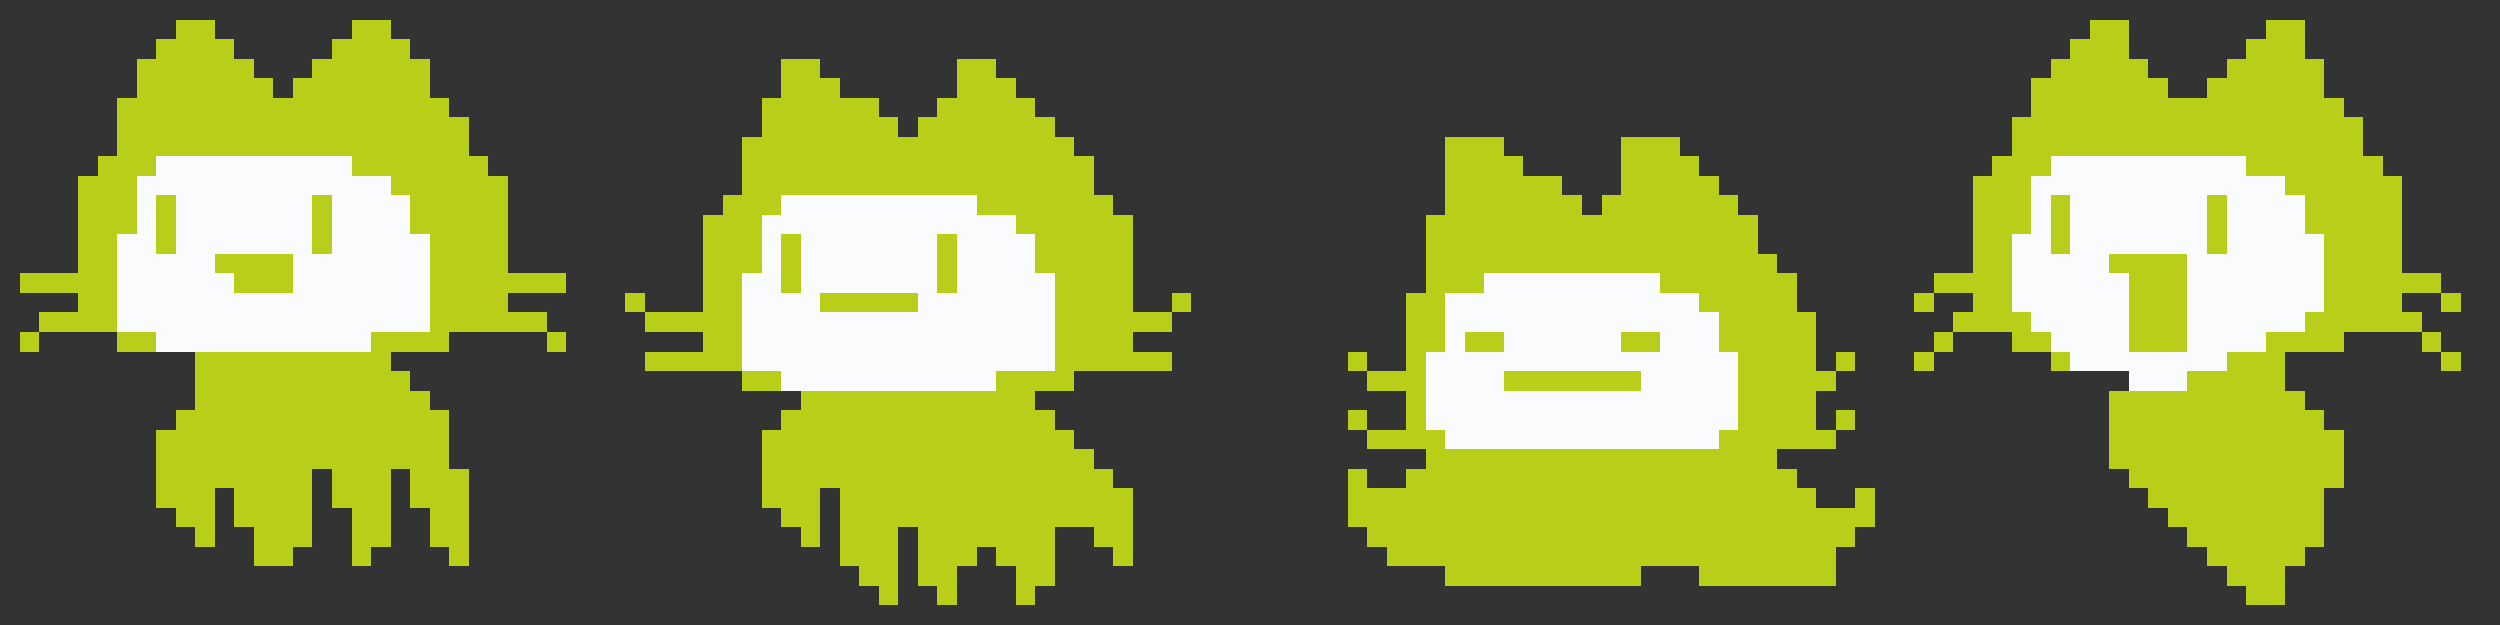<?xml version="1.0" encoding="utf-8"?>
<!-- Generator: Adobe Illustrator 24.2.1, SVG Export Plug-In . SVG Version: 6.00 Build 0)  -->
<svg version="1.1" id="Capa_1" shape-rendering="crispEdges"
	 xmlns="http://www.w3.org/2000/svg" xmlns:xlink="http://www.w3.org/1999/xlink" x="0px" y="0px" viewBox="0 0 128 32"
	 style="enable-background:new 0 0 128 32;" xml:space="preserve">
<rect x="0" y="0" width="128" height="32" fill="#333333" stroke="none"/>
<style type="text/css">
	.st0{fill:#B9CE19;}
	.st1{fill:#FAFBFC;}
</style>
<rect x="9" y="1" class="st0" width="1" height="1"/>
<rect x="10" y="1" class="st0" width="1" height="1"/>
<rect x="18" y="1" class="st0" width="1" height="1"/>
<rect x="19" y="1" class="st0" width="1" height="1"/>
<rect x="107" y="1" class="st0" width="1" height="1"/>
<rect x="108" y="1" class="st0" width="1" height="1"/>
<rect x="116" y="1" class="st0" width="1" height="1"/>
<rect x="117" y="1" class="st0" width="1" height="1"/>
<rect x="8" y="2" class="st0" width="1" height="1"/>
<rect x="9" y="2" class="st0" width="1" height="1"/>
<rect x="10" y="2" class="st0" width="1" height="1"/>
<rect x="11" y="2" class="st0" width="1" height="1"/>
<rect x="17" y="2" class="st0" width="1" height="1"/>
<rect x="18" y="2" class="st0" width="1" height="1"/>
<rect x="19" y="2" class="st0" width="1" height="1"/>
<rect x="20" y="2" class="st0" width="1" height="1"/>
<rect x="106" y="2" class="st0" width="1" height="1"/>
<rect x="107" y="2" class="st0" width="1" height="1"/>
<rect x="108" y="2" class="st0" width="1" height="1"/>
<rect x="115" y="2" class="st0" width="1" height="1"/>
<rect x="116" y="2" class="st0" width="1" height="1"/>
<rect x="117" y="2" class="st0" width="1" height="1"/>
<rect x="7" y="3" class="st0" width="1" height="1"/>
<rect x="8" y="3" class="st0" width="1" height="1"/>
<rect x="9" y="3" class="st0" width="1" height="1"/>
<rect x="10" y="3" class="st0" width="1" height="1"/>
<rect x="11" y="3" class="st0" width="1" height="1"/>
<rect x="12" y="3" class="st0" width="1" height="1"/>
<rect x="16" y="3" class="st0" width="1" height="1"/>
<rect x="17" y="3" class="st0" width="1" height="1"/>
<rect x="18" y="3" class="st0" width="1" height="1"/>
<rect x="19" y="3" class="st0" width="1" height="1"/>
<rect x="20" y="3" class="st0" width="1" height="1"/>
<rect x="21" y="3" class="st0" width="1" height="1"/>
<rect x="40" y="3" class="st0" width="1" height="1"/>
<rect x="41" y="3" class="st0" width="1" height="1"/>
<rect x="49" y="3" class="st0" width="1" height="1"/>
<rect x="50" y="3" class="st0" width="1" height="1"/>
<rect x="105" y="3" class="st0" width="1" height="1"/>
<rect x="106" y="3" class="st0" width="1" height="1"/>
<rect x="107" y="3" class="st0" width="1" height="1"/>
<rect x="108" y="3" class="st0" width="1" height="1"/>
<rect x="109" y="3" class="st0" width="1" height="1"/>
<rect x="114" y="3" class="st0" width="1" height="1"/>
<rect x="115" y="3" class="st0" width="1" height="1"/>
<rect x="116" y="3" class="st0" width="1" height="1"/>
<rect x="117" y="3" class="st0" width="1" height="1"/>
<rect x="118" y="3" class="st0" width="1" height="1"/>
<rect x="7" y="4" class="st0" width="1" height="1"/>
<rect x="8" y="4" class="st0" width="1" height="1"/>
<rect x="9" y="4" class="st0" width="1" height="1"/>
<rect x="10" y="4" class="st0" width="1" height="1"/>
<rect x="11" y="4" class="st0" width="1" height="1"/>
<rect x="12" y="4" class="st0" width="1" height="1"/>
<rect x="13" y="4" class="st0" width="1" height="1"/>
<rect x="15" y="4" class="st0" width="1" height="1"/>
<rect x="16" y="4" class="st0" width="1" height="1"/>
<rect x="17" y="4" class="st0" width="1" height="1"/>
<rect x="18" y="4" class="st0" width="1" height="1"/>
<rect x="19" y="4" class="st0" width="1" height="1"/>
<rect x="20" y="4" class="st0" width="1" height="1"/>
<rect x="21" y="4" class="st0" width="1" height="1"/>
<rect x="40" y="4" class="st0" width="1" height="1"/>
<rect x="41" y="4" class="st0" width="1" height="1"/>
<rect x="42" y="4" class="st0" width="1" height="1"/>
<rect x="49" y="4" class="st0" width="1" height="1"/>
<rect x="50" y="4" class="st0" width="1" height="1"/>
<rect x="51" y="4" class="st0" width="1" height="1"/>
<rect x="104" y="4" class="st0" width="1" height="1"/>
<rect x="105" y="4" class="st0" width="1" height="1"/>
<rect x="106" y="4" class="st0" width="1" height="1"/>
<rect x="107" y="4" class="st0" width="1" height="1"/>
<rect x="108" y="4" class="st0" width="1" height="1"/>
<rect x="109" y="4" class="st0" width="1" height="1"/>
<rect x="110" y="4" class="st0" width="1" height="1"/>
<rect x="113" y="4" class="st0" width="1" height="1"/>
<rect x="114" y="4" class="st0" width="1" height="1"/>
<rect x="115" y="4" class="st0" width="1" height="1"/>
<rect x="116" y="4" class="st0" width="1" height="1"/>
<rect x="117" y="4" class="st0" width="1" height="1"/>
<rect x="118" y="4" class="st0" width="1" height="1"/>
<rect x="6" y="5" class="st0" width="1" height="1"/>
<rect x="7" y="5" class="st0" width="1" height="1"/>
<rect x="8" y="5" class="st0" width="1" height="1"/>
<rect x="9" y="5" class="st0" width="1" height="1"/>
<rect x="10" y="5" class="st0" width="1" height="1"/>
<rect x="11" y="5" class="st0" width="1" height="1"/>
<rect x="12" y="5" class="st0" width="1" height="1"/>
<rect x="13" y="5" class="st0" width="1" height="1"/>
<rect x="14" y="5" class="st0" width="1" height="1"/>
<rect x="15" y="5" class="st0" width="1" height="1"/>
<rect x="16" y="5" class="st0" width="1" height="1"/>
<rect x="17" y="5" class="st0" width="1" height="1"/>
<rect x="18" y="5" class="st0" width="1" height="1"/>
<rect x="19" y="5" class="st0" width="1" height="1"/>
<rect x="20" y="5" class="st0" width="1" height="1"/>
<rect x="21" y="5" class="st0" width="1" height="1"/>
<rect x="22" y="5" class="st0" width="1" height="1"/>
<rect x="39" y="5" class="st0" width="1" height="1"/>
<rect x="40" y="5" class="st0" width="1" height="1"/>
<rect x="41" y="5" class="st0" width="1" height="1"/>
<rect x="42" y="5" class="st0" width="1" height="1"/>
<rect x="43" y="5" class="st0" width="1" height="1"/>
<rect x="44" y="5" class="st0" width="1" height="1"/>
<rect x="48" y="5" class="st0" width="1" height="1"/>
<rect x="49" y="5" class="st0" width="1" height="1"/>
<rect x="50" y="5" class="st0" width="1" height="1"/>
<rect x="51" y="5" class="st0" width="1" height="1"/>
<rect x="52" y="5" class="st0" width="1" height="1"/>
<rect x="104" y="5" class="st0" width="1" height="1"/>
<rect x="105" y="5" class="st0" width="1" height="1"/>
<rect x="106" y="5" class="st0" width="1" height="1"/>
<rect x="107" y="5" class="st0" width="1" height="1"/>
<rect x="108" y="5" class="st0" width="1" height="1"/>
<rect x="109" y="5" class="st0" width="1" height="1"/>
<rect x="110" y="5" class="st0" width="1" height="1"/>
<rect x="111" y="5" class="st0" width="1" height="1"/>
<rect x="112" y="5" class="st0" width="1" height="1"/>
<rect x="113" y="5" class="st0" width="1" height="1"/>
<rect x="114" y="5" class="st0" width="1" height="1"/>
<rect x="115" y="5" class="st0" width="1" height="1"/>
<rect x="116" y="5" class="st0" width="1" height="1"/>
<rect x="117" y="5" class="st0" width="1" height="1"/>
<rect x="118" y="5" class="st0" width="1" height="1"/>
<rect x="119" y="5" class="st0" width="1" height="1"/>
<rect x="6" y="6" class="st0" width="1" height="1"/>
<rect x="7" y="6" class="st0" width="1" height="1"/>
<rect x="8" y="6" class="st0" width="1" height="1"/>
<rect x="9" y="6" class="st0" width="1" height="1"/>
<rect x="10" y="6" class="st0" width="1" height="1"/>
<rect x="11" y="6" class="st0" width="1" height="1"/>
<rect x="12" y="6" class="st0" width="1" height="1"/>
<rect x="13" y="6" class="st0" width="1" height="1"/>
<rect x="14" y="6" class="st0" width="1" height="1"/>
<rect x="15" y="6" class="st0" width="1" height="1"/>
<rect x="16" y="6" class="st0" width="1" height="1"/>
<rect x="17" y="6" class="st0" width="1" height="1"/>
<rect x="18" y="6" class="st0" width="1" height="1"/>
<rect x="19" y="6" class="st0" width="1" height="1"/>
<rect x="20" y="6" class="st0" width="1" height="1"/>
<rect x="21" y="6" class="st0" width="1" height="1"/>
<rect x="22" y="6" class="st0" width="1" height="1"/>
<rect x="23" y="6" class="st0" width="1" height="1"/>
<rect x="39" y="6" class="st0" width="1" height="1"/>
<rect x="40" y="6" class="st0" width="1" height="1"/>
<rect x="41" y="6" class="st0" width="1" height="1"/>
<rect x="42" y="6" class="st0" width="1" height="1"/>
<rect x="43" y="6" class="st0" width="1" height="1"/>
<rect x="44" y="6" class="st0" width="1" height="1"/>
<rect x="45" y="6" class="st0" width="1" height="1"/>
<rect x="47" y="6" class="st0" width="1" height="1"/>
<rect x="48" y="6" class="st0" width="1" height="1"/>
<rect x="49" y="6" class="st0" width="1" height="1"/>
<rect x="50" y="6" class="st0" width="1" height="1"/>
<rect x="51" y="6" class="st0" width="1" height="1"/>
<rect x="52" y="6" class="st0" width="1" height="1"/>
<rect x="53" y="6" class="st0" width="1" height="1"/>
<rect x="103" y="6" class="st0" width="1" height="1"/>
<rect x="104" y="6" class="st0" width="1" height="1"/>
<rect x="105" y="6" class="st0" width="1" height="1"/>
<rect x="106" y="6" class="st0" width="1" height="1"/>
<rect x="107" y="6" class="st0" width="1" height="1"/>
<rect x="108" y="6" class="st0" width="1" height="1"/>
<rect x="109" y="6" class="st0" width="1" height="1"/>
<rect x="110" y="6" class="st0" width="1" height="1"/>
<rect x="111" y="6" class="st0" width="1" height="1"/>
<rect x="112" y="6" class="st0" width="1" height="1"/>
<rect x="113" y="6" class="st0" width="1" height="1"/>
<rect x="114" y="6" class="st0" width="1" height="1"/>
<rect x="115" y="6" class="st0" width="1" height="1"/>
<rect x="116" y="6" class="st0" width="1" height="1"/>
<rect x="117" y="6" class="st0" width="1" height="1"/>
<rect x="118" y="6" class="st0" width="1" height="1"/>
<rect x="119" y="6" class="st0" width="1" height="1"/>
<rect x="120" y="6" class="st0" width="1" height="1"/>
<rect x="6" y="7" class="st0" width="1" height="1"/>
<rect x="7" y="7" class="st0" width="1" height="1"/>
<rect x="8" y="7" class="st0" width="1" height="1"/>
<rect x="9" y="7" class="st0" width="1" height="1"/>
<rect x="10" y="7" class="st0" width="1" height="1"/>
<rect x="11" y="7" class="st0" width="1" height="1"/>
<rect x="12" y="7" class="st0" width="1" height="1"/>
<rect x="13" y="7" class="st0" width="1" height="1"/>
<rect x="14" y="7" class="st0" width="1" height="1"/>
<rect x="15" y="7" class="st0" width="1" height="1"/>
<rect x="16" y="7" class="st0" width="1" height="1"/>
<rect x="17" y="7" class="st0" width="1" height="1"/>
<rect x="18" y="7" class="st0" width="1" height="1"/>
<rect x="19" y="7" class="st0" width="1" height="1"/>
<rect x="20" y="7" class="st0" width="1" height="1"/>
<rect x="21" y="7" class="st0" width="1" height="1"/>
<rect x="22" y="7" class="st0" width="1" height="1"/>
<rect x="23" y="7" class="st0" width="1" height="1"/>
<rect x="38" y="7" class="st0" width="1" height="1"/>
<rect x="39" y="7" class="st0" width="1" height="1"/>
<rect x="40" y="7" class="st0" width="1" height="1"/>
<rect x="41" y="7" class="st0" width="1" height="1"/>
<rect x="42" y="7" class="st0" width="1" height="1"/>
<rect x="43" y="7" class="st0" width="1" height="1"/>
<rect x="44" y="7" class="st0" width="1" height="1"/>
<rect x="45" y="7" class="st0" width="1" height="1"/>
<rect x="46" y="7" class="st0" width="1" height="1"/>
<rect x="47" y="7" class="st0" width="1" height="1"/>
<rect x="48" y="7" class="st0" width="1" height="1"/>
<rect x="49" y="7" class="st0" width="1" height="1"/>
<rect x="50" y="7" class="st0" width="1" height="1"/>
<rect x="51" y="7" class="st0" width="1" height="1"/>
<rect x="52" y="7" class="st0" width="1" height="1"/>
<rect x="53" y="7" class="st0" width="1" height="1"/>
<rect x="54" y="7" class="st0" width="1" height="1"/>
<rect x="74" y="7" class="st0" width="1" height="1"/>
<rect x="75" y="7" class="st0" width="1" height="1"/>
<rect x="76" y="7" class="st0" width="1" height="1"/>
<rect x="83" y="7" class="st0" width="1" height="1"/>
<rect x="84" y="7" class="st0" width="1" height="1"/>
<rect x="85" y="7" class="st0" width="1" height="1"/>
<rect x="103" y="7" class="st0" width="1" height="1"/>
<rect x="104" y="7" class="st0" width="1" height="1"/>
<rect x="105" y="7" class="st0" width="1" height="1"/>
<rect x="106" y="7" class="st0" width="1" height="1"/>
<rect x="107" y="7" class="st0" width="1" height="1"/>
<rect x="108" y="7" class="st0" width="1" height="1"/>
<rect x="109" y="7" class="st0" width="1" height="1"/>
<rect x="110" y="7" class="st0" width="1" height="1"/>
<rect x="111" y="7" class="st0" width="1" height="1"/>
<rect x="112" y="7" class="st0" width="1" height="1"/>
<rect x="113" y="7" class="st0" width="1" height="1"/>
<rect x="114" y="7" class="st0" width="1" height="1"/>
<rect x="115" y="7" class="st0" width="1" height="1"/>
<rect x="116" y="7" class="st0" width="1" height="1"/>
<rect x="117" y="7" class="st0" width="1" height="1"/>
<rect x="118" y="7" class="st0" width="1" height="1"/>
<rect x="119" y="7" class="st0" width="1" height="1"/>
<rect x="120" y="7" class="st0" width="1" height="1"/>
<rect x="5" y="8" class="st0" width="1" height="1"/>
<rect x="6" y="8" class="st0" width="1" height="1"/>
<rect x="7" y="8" class="st0" width="1" height="1"/>
<rect x="8" y="8" class="st1" width="1" height="1"/>
<rect x="9" y="8" class="st1" width="1" height="1"/>
<rect x="10" y="8" class="st1" width="1" height="1"/>
<rect x="11" y="8" class="st1" width="1" height="1"/>
<rect x="12" y="8" class="st1" width="1" height="1"/>
<rect x="13" y="8" class="st1" width="1" height="1"/>
<rect x="14" y="8" class="st1" width="1" height="1"/>
<rect x="15" y="8" class="st1" width="1" height="1"/>
<rect x="16" y="8" class="st1" width="1" height="1"/>
<rect x="17" y="8" class="st1" width="1" height="1"/>
<rect x="18" y="8" class="st0" width="1" height="1"/>
<rect x="19" y="8" class="st0" width="1" height="1"/>
<rect x="20" y="8" class="st0" width="1" height="1"/>
<rect x="21" y="8" class="st0" width="1" height="1"/>
<rect x="22" y="8" class="st0" width="1" height="1"/>
<rect x="23" y="8" class="st0" width="1" height="1"/>
<rect x="24" y="8" class="st0" width="1" height="1"/>
<rect x="38" y="8" class="st0" width="1" height="1"/>
<rect x="39" y="8" class="st0" width="1" height="1"/>
<rect x="40" y="8" class="st0" width="1" height="1"/>
<rect x="41" y="8" class="st0" width="1" height="1"/>
<rect x="42" y="8" class="st0" width="1" height="1"/>
<rect x="43" y="8" class="st0" width="1" height="1"/>
<rect x="44" y="8" class="st0" width="1" height="1"/>
<rect x="45" y="8" class="st0" width="1" height="1"/>
<rect x="46" y="8" class="st0" width="1" height="1"/>
<rect x="47" y="8" class="st0" width="1" height="1"/>
<rect x="48" y="8" class="st0" width="1" height="1"/>
<rect x="49" y="8" class="st0" width="1" height="1"/>
<rect x="50" y="8" class="st0" width="1" height="1"/>
<rect x="51" y="8" class="st0" width="1" height="1"/>
<rect x="52" y="8" class="st0" width="1" height="1"/>
<rect x="53" y="8" class="st0" width="1" height="1"/>
<rect x="54" y="8" class="st0" width="1" height="1"/>
<rect x="55" y="8" class="st0" width="1" height="1"/>
<rect x="74" y="8" class="st0" width="1" height="1"/>
<rect x="75" y="8" class="st0" width="1" height="1"/>
<rect x="76" y="8" class="st0" width="1" height="1"/>
<rect x="77" y="8" class="st0" width="1" height="1"/>
<rect x="83" y="8" class="st0" width="1" height="1"/>
<rect x="84" y="8" class="st0" width="1" height="1"/>
<rect x="85" y="8" class="st0" width="1" height="1"/>
<rect x="86" y="8" class="st0" width="1" height="1"/>
<rect x="102" y="8" class="st0" width="1" height="1"/>
<rect x="103" y="8" class="st0" width="1" height="1"/>
<rect x="104" y="8" class="st0" width="1" height="1"/>
<rect x="105" y="8" class="st1" width="1" height="1"/>
<rect x="106" y="8" class="st1" width="1" height="1"/>
<rect x="107" y="8" class="st1" width="1" height="1"/>
<rect x="108" y="8" class="st1" width="1" height="1"/>
<rect x="109" y="8" class="st1" width="1" height="1"/>
<rect x="110" y="8" class="st1" width="1" height="1"/>
<rect x="111" y="8" class="st1" width="1" height="1"/>
<rect x="112" y="8" class="st1" width="1" height="1"/>
<rect x="113" y="8" class="st1" width="1" height="1"/>
<rect x="114" y="8" class="st1" width="1" height="1"/>
<rect x="115" y="8" class="st0" width="1" height="1"/>
<rect x="116" y="8" class="st0" width="1" height="1"/>
<rect x="117" y="8" class="st0" width="1" height="1"/>
<rect x="118" y="8" class="st0" width="1" height="1"/>
<rect x="119" y="8" class="st0" width="1" height="1"/>
<rect x="120" y="8" class="st0" width="1" height="1"/>
<rect x="121" y="8" class="st0" width="1" height="1"/>
<rect x="4" y="9" class="st0" width="1" height="1"/>
<rect x="5" y="9" class="st0" width="1" height="1"/>
<rect x="6" y="9" class="st0" width="1" height="1"/>
<rect x="7" y="9" class="st1" width="1" height="1"/>
<rect x="8" y="9" class="st1" width="1" height="1"/>
<rect x="9" y="9" class="st1" width="1" height="1"/>
<rect x="10" y="9" class="st1" width="1" height="1"/>
<rect x="11" y="9" class="st1" width="1" height="1"/>
<rect x="12" y="9" class="st1" width="1" height="1"/>
<rect x="13" y="9" class="st1" width="1" height="1"/>
<rect x="14" y="9" class="st1" width="1" height="1"/>
<rect x="15" y="9" class="st1" width="1" height="1"/>
<rect x="16" y="9" class="st1" width="1" height="1"/>
<rect x="17" y="9" class="st1" width="1" height="1"/>
<rect x="18" y="9" class="st1" width="1" height="1"/>
<rect x="19" y="9" class="st1" width="1" height="1"/>
<rect x="20" y="9" class="st0" width="1" height="1"/>
<rect x="21" y="9" class="st0" width="1" height="1"/>
<rect x="22" y="9" class="st0" width="1" height="1"/>
<rect x="23" y="9" class="st0" width="1" height="1"/>
<rect x="24" y="9" class="st0" width="1" height="1"/>
<rect x="25" y="9" class="st0" width="1" height="1"/>
<rect x="38" y="9" class="st0" width="1" height="1"/>
<rect x="39" y="9" class="st0" width="1" height="1"/>
<rect x="40" y="9" class="st0" width="1" height="1"/>
<rect x="41" y="9" class="st0" width="1" height="1"/>
<rect x="42" y="9" class="st0" width="1" height="1"/>
<rect x="43" y="9" class="st0" width="1" height="1"/>
<rect x="44" y="9" class="st0" width="1" height="1"/>
<rect x="45" y="9" class="st0" width="1" height="1"/>
<rect x="46" y="9" class="st0" width="1" height="1"/>
<rect x="47" y="9" class="st0" width="1" height="1"/>
<rect x="48" y="9" class="st0" width="1" height="1"/>
<rect x="49" y="9" class="st0" width="1" height="1"/>
<rect x="50" y="9" class="st0" width="1" height="1"/>
<rect x="51" y="9" class="st0" width="1" height="1"/>
<rect x="52" y="9" class="st0" width="1" height="1"/>
<rect x="53" y="9" class="st0" width="1" height="1"/>
<rect x="54" y="9" class="st0" width="1" height="1"/>
<rect x="55" y="9" class="st0" width="1" height="1"/>
<rect x="74" y="9" class="st0" width="1" height="1"/>
<rect x="75" y="9" class="st0" width="1" height="1"/>
<rect x="76" y="9" class="st0" width="1" height="1"/>
<rect x="77" y="9" class="st0" width="1" height="1"/>
<rect x="78" y="9" class="st0" width="1" height="1"/>
<rect x="79" y="9" class="st0" width="1" height="1"/>
<rect x="83" y="9" class="st0" width="1" height="1"/>
<rect x="84" y="9" class="st0" width="1" height="1"/>
<rect x="85" y="9" class="st0" width="1" height="1"/>
<rect x="86" y="9" class="st0" width="1" height="1"/>
<rect x="87" y="9" class="st0" width="1" height="1"/>
<rect x="101" y="9" class="st0" width="1" height="1"/>
<rect x="102" y="9" class="st0" width="1" height="1"/>
<rect x="103" y="9" class="st0" width="1" height="1"/>
<rect x="104" y="9" class="st1" width="1" height="1"/>
<rect x="105" y="9" class="st1" width="1" height="1"/>
<rect x="106" y="9" class="st1" width="1" height="1"/>
<rect x="107" y="9" class="st1" width="1" height="1"/>
<rect x="108" y="9" class="st1" width="1" height="1"/>
<rect x="109" y="9" class="st1" width="1" height="1"/>
<rect x="110" y="9" class="st1" width="1" height="1"/>
<rect x="111" y="9" class="st1" width="1" height="1"/>
<rect x="112" y="9" class="st1" width="1" height="1"/>
<rect x="113" y="9" class="st1" width="1" height="1"/>
<rect x="114" y="9" class="st1" width="1" height="1"/>
<rect x="115" y="9" class="st1" width="1" height="1"/>
<rect x="116" y="9" class="st1" width="1" height="1"/>
<rect x="117" y="9" class="st0" width="1" height="1"/>
<rect x="118" y="9" class="st0" width="1" height="1"/>
<rect x="119" y="9" class="st0" width="1" height="1"/>
<rect x="120" y="9" class="st0" width="1" height="1"/>
<rect x="121" y="9" class="st0" width="1" height="1"/>
<rect x="122" y="9" class="st0" width="1" height="1"/>
<rect x="4" y="10" class="st0" width="1" height="1"/>
<rect x="5" y="10" class="st0" width="1" height="1"/>
<rect x="6" y="10" class="st0" width="1" height="1"/>
<rect x="7" y="10" class="st1" width="1" height="1"/>
<rect x="8" y="10" class="st0" width="1" height="1"/>
<rect x="9" y="10" class="st1" width="1" height="1"/>
<rect x="10" y="10" class="st1" width="1" height="1"/>
<rect x="11" y="10" class="st1" width="1" height="1"/>
<rect x="12" y="10" class="st1" width="1" height="1"/>
<rect x="13" y="10" class="st1" width="1" height="1"/>
<rect x="14" y="10" class="st1" width="1" height="1"/>
<rect x="15" y="10" class="st1" width="1" height="1"/>
<rect x="16" y="10" class="st0" width="1" height="1"/>
<rect x="17" y="10" class="st1" width="1" height="1"/>
<rect x="18" y="10" class="st1" width="1" height="1"/>
<rect x="19" y="10" class="st1" width="1" height="1"/>
<rect x="20" y="10" class="st1" width="1" height="1"/>
<rect x="21" y="10" class="st0" width="1" height="1"/>
<rect x="22" y="10" class="st0" width="1" height="1"/>
<rect x="23" y="10" class="st0" width="1" height="1"/>
<rect x="24" y="10" class="st0" width="1" height="1"/>
<rect x="25" y="10" class="st0" width="1" height="1"/>
<rect x="37" y="10" class="st0" width="1" height="1"/>
<rect x="38" y="10" class="st0" width="1" height="1"/>
<rect x="39" y="10" class="st0" width="1" height="1"/>
<rect x="40" y="10" class="st1" width="1" height="1"/>
<rect x="41" y="10" class="st1" width="1" height="1"/>
<rect x="42" y="10" class="st1" width="1" height="1"/>
<rect x="43" y="10" class="st1" width="1" height="1"/>
<rect x="44" y="10" class="st1" width="1" height="1"/>
<rect x="45" y="10" class="st1" width="1" height="1"/>
<rect x="46" y="10" class="st1" width="1" height="1"/>
<rect x="47" y="10" class="st1" width="1" height="1"/>
<rect x="48" y="10" class="st1" width="1" height="1"/>
<rect x="49" y="10" class="st1" width="1" height="1"/>
<rect x="50" y="10" class="st0" width="1" height="1"/>
<rect x="51" y="10" class="st0" width="1" height="1"/>
<rect x="52" y="10" class="st0" width="1" height="1"/>
<rect x="53" y="10" class="st0" width="1" height="1"/>
<rect x="54" y="10" class="st0" width="1" height="1"/>
<rect x="55" y="10" class="st0" width="1" height="1"/>
<rect x="56" y="10" class="st0" width="1" height="1"/>
<rect x="74" y="10" class="st0" width="1" height="1"/>
<rect x="75" y="10" class="st0" width="1" height="1"/>
<rect x="76" y="10" class="st0" width="1" height="1"/>
<rect x="77" y="10" class="st0" width="1" height="1"/>
<rect x="78" y="10" class="st0" width="1" height="1"/>
<rect x="79" y="10" class="st0" width="1" height="1"/>
<rect x="80" y="10" class="st0" width="1" height="1"/>
<rect x="82" y="10" class="st0" width="1" height="1"/>
<rect x="83" y="10" class="st0" width="1" height="1"/>
<rect x="84" y="10" class="st0" width="1" height="1"/>
<rect x="85" y="10" class="st0" width="1" height="1"/>
<rect x="86" y="10" class="st0" width="1" height="1"/>
<rect x="87" y="10" class="st0" width="1" height="1"/>
<rect x="88" y="10" class="st0" width="1" height="1"/>
<rect x="101" y="10" class="st0" width="1" height="1"/>
<rect x="102" y="10" class="st0" width="1" height="1"/>
<rect x="103" y="10" class="st0" width="1" height="1"/>
<rect x="104" y="10" class="st1" width="1" height="1"/>
<rect x="105" y="10" class="st0" width="1" height="1"/>
<rect x="106" y="10" class="st1" width="1" height="1"/>
<rect x="107" y="10" class="st1" width="1" height="1"/>
<rect x="108" y="10" class="st1" width="1" height="1"/>
<rect x="109" y="10" class="st1" width="1" height="1"/>
<rect x="110" y="10" class="st1" width="1" height="1"/>
<rect x="111" y="10" class="st1" width="1" height="1"/>
<rect x="112" y="10" class="st1" width="1" height="1"/>
<rect x="113" y="10" class="st0" width="1" height="1"/>
<rect x="114" y="10" class="st1" width="1" height="1"/>
<rect x="115" y="10" class="st1" width="1" height="1"/>
<rect x="116" y="10" class="st1" width="1" height="1"/>
<rect x="117" y="10" class="st1" width="1" height="1"/>
<rect x="118" y="10" class="st0" width="1" height="1"/>
<rect x="119" y="10" class="st0" width="1" height="1"/>
<rect x="120" y="10" class="st0" width="1" height="1"/>
<rect x="121" y="10" class="st0" width="1" height="1"/>
<rect x="122" y="10" class="st0" width="1" height="1"/>
<rect x="4" y="11" class="st0" width="1" height="1"/>
<rect x="5" y="11" class="st0" width="1" height="1"/>
<rect x="6" y="11" class="st0" width="1" height="1"/>
<rect x="7" y="11" class="st1" width="1" height="1"/>
<rect x="8" y="11" class="st0" width="1" height="1"/>
<rect x="9" y="11" class="st1" width="1" height="1"/>
<rect x="10" y="11" class="st1" width="1" height="1"/>
<rect x="11" y="11" class="st1" width="1" height="1"/>
<rect x="12" y="11" class="st1" width="1" height="1"/>
<rect x="13" y="11" class="st1" width="1" height="1"/>
<rect x="14" y="11" class="st1" width="1" height="1"/>
<rect x="15" y="11" class="st1" width="1" height="1"/>
<rect x="16" y="11" class="st0" width="1" height="1"/>
<rect x="17" y="11" class="st1" width="1" height="1"/>
<rect x="18" y="11" class="st1" width="1" height="1"/>
<rect x="19" y="11" class="st1" width="1" height="1"/>
<rect x="20" y="11" class="st1" width="1" height="1"/>
<rect x="21" y="11" class="st0" width="1" height="1"/>
<rect x="22" y="11" class="st0" width="1" height="1"/>
<rect x="23" y="11" class="st0" width="1" height="1"/>
<rect x="24" y="11" class="st0" width="1" height="1"/>
<rect x="25" y="11" class="st0" width="1" height="1"/>
<rect x="36" y="11" class="st0" width="1" height="1"/>
<rect x="37" y="11" class="st0" width="1" height="1"/>
<rect x="38" y="11" class="st0" width="1" height="1"/>
<rect x="39" y="11" class="st1" width="1" height="1"/>
<rect x="40" y="11" class="st1" width="1" height="1"/>
<rect x="41" y="11" class="st1" width="1" height="1"/>
<rect x="42" y="11" class="st1" width="1" height="1"/>
<rect x="43" y="11" class="st1" width="1" height="1"/>
<rect x="44" y="11" class="st1" width="1" height="1"/>
<rect x="45" y="11" class="st1" width="1" height="1"/>
<rect x="46" y="11" class="st1" width="1" height="1"/>
<rect x="47" y="11" class="st1" width="1" height="1"/>
<rect x="48" y="11" class="st1" width="1" height="1"/>
<rect x="49" y="11" class="st1" width="1" height="1"/>
<rect x="50" y="11" class="st1" width="1" height="1"/>
<rect x="51" y="11" class="st1" width="1" height="1"/>
<rect x="52" y="11" class="st0" width="1" height="1"/>
<rect x="53" y="11" class="st0" width="1" height="1"/>
<rect x="54" y="11" class="st0" width="1" height="1"/>
<rect x="55" y="11" class="st0" width="1" height="1"/>
<rect x="56" y="11" class="st0" width="1" height="1"/>
<rect x="57" y="11" class="st0" width="1" height="1"/>
<rect x="73" y="11" class="st0" width="1" height="1"/>
<rect x="74" y="11" class="st0" width="1" height="1"/>
<rect x="75" y="11" class="st0" width="1" height="1"/>
<rect x="76" y="11" class="st0" width="1" height="1"/>
<rect x="77" y="11" class="st0" width="1" height="1"/>
<rect x="78" y="11" class="st0" width="1" height="1"/>
<rect x="79" y="11" class="st0" width="1" height="1"/>
<rect x="80" y="11" class="st0" width="1" height="1"/>
<rect x="81" y="11" class="st0" width="1" height="1"/>
<rect x="82" y="11" class="st0" width="1" height="1"/>
<rect x="83" y="11" class="st0" width="1" height="1"/>
<rect x="84" y="11" class="st0" width="1" height="1"/>
<rect x="85" y="11" class="st0" width="1" height="1"/>
<rect x="86" y="11" class="st0" width="1" height="1"/>
<rect x="87" y="11" class="st0" width="1" height="1"/>
<rect x="88" y="11" class="st0" width="1" height="1"/>
<rect x="89" y="11" class="st0" width="1" height="1"/>
<rect x="101" y="11" class="st0" width="1" height="1"/>
<rect x="102" y="11" class="st0" width="1" height="1"/>
<rect x="103" y="11" class="st0" width="1" height="1"/>
<rect x="104" y="11" class="st1" width="1" height="1"/>
<rect x="105" y="11" class="st0" width="1" height="1"/>
<rect x="106" y="11" class="st1" width="1" height="1"/>
<rect x="107" y="11" class="st1" width="1" height="1"/>
<rect x="108" y="11" class="st1" width="1" height="1"/>
<rect x="109" y="11" class="st1" width="1" height="1"/>
<rect x="110" y="11" class="st1" width="1" height="1"/>
<rect x="111" y="11" class="st1" width="1" height="1"/>
<rect x="112" y="11" class="st1" width="1" height="1"/>
<rect x="113" y="11" class="st0" width="1" height="1"/>
<rect x="114" y="11" class="st1" width="1" height="1"/>
<rect x="115" y="11" class="st1" width="1" height="1"/>
<rect x="116" y="11" class="st1" width="1" height="1"/>
<rect x="117" y="11" class="st1" width="1" height="1"/>
<rect x="118" y="11" class="st0" width="1" height="1"/>
<rect x="119" y="11" class="st0" width="1" height="1"/>
<rect x="120" y="11" class="st0" width="1" height="1"/>
<rect x="121" y="11" class="st0" width="1" height="1"/>
<rect x="122" y="11" class="st0" width="1" height="1"/>
<rect x="4" y="12" class="st0" width="1" height="1"/>
<rect x="5" y="12" class="st0" width="1" height="1"/>
<rect x="6" y="12" class="st1" width="1" height="1"/>
<rect x="7" y="12" class="st1" width="1" height="1"/>
<rect x="8" y="12" class="st0" width="1" height="1"/>
<rect x="9" y="12" class="st1" width="1" height="1"/>
<rect x="10" y="12" class="st1" width="1" height="1"/>
<rect x="11" y="12" class="st1" width="1" height="1"/>
<rect x="12" y="12" class="st1" width="1" height="1"/>
<rect x="13" y="12" class="st1" width="1" height="1"/>
<rect x="14" y="12" class="st1" width="1" height="1"/>
<rect x="15" y="12" class="st1" width="1" height="1"/>
<rect x="16" y="12" class="st0" width="1" height="1"/>
<rect x="17" y="12" class="st1" width="1" height="1"/>
<rect x="18" y="12" class="st1" width="1" height="1"/>
<rect x="19" y="12" class="st1" width="1" height="1"/>
<rect x="20" y="12" class="st1" width="1" height="1"/>
<rect x="21" y="12" class="st1" width="1" height="1"/>
<rect x="22" y="12" class="st0" width="1" height="1"/>
<rect x="23" y="12" class="st0" width="1" height="1"/>
<rect x="24" y="12" class="st0" width="1" height="1"/>
<rect x="25" y="12" class="st0" width="1" height="1"/>
<rect x="36" y="12" class="st0" width="1" height="1"/>
<rect x="37" y="12" class="st0" width="1" height="1"/>
<rect x="38" y="12" class="st0" width="1" height="1"/>
<rect x="39" y="12" class="st1" width="1" height="1"/>
<rect x="40" y="12" class="st0" width="1" height="1"/>
<rect x="41" y="12" class="st1" width="1" height="1"/>
<rect x="42" y="12" class="st1" width="1" height="1"/>
<rect x="43" y="12" class="st1" width="1" height="1"/>
<rect x="44" y="12" class="st1" width="1" height="1"/>
<rect x="45" y="12" class="st1" width="1" height="1"/>
<rect x="46" y="12" class="st1" width="1" height="1"/>
<rect x="47" y="12" class="st1" width="1" height="1"/>
<rect x="48" y="12" class="st0" width="1" height="1"/>
<rect x="49" y="12" class="st1" width="1" height="1"/>
<rect x="50" y="12" class="st1" width="1" height="1"/>
<rect x="51" y="12" class="st1" width="1" height="1"/>
<rect x="52" y="12" class="st1" width="1" height="1"/>
<rect x="53" y="12" class="st0" width="1" height="1"/>
<rect x="54" y="12" class="st0" width="1" height="1"/>
<rect x="55" y="12" class="st0" width="1" height="1"/>
<rect x="56" y="12" class="st0" width="1" height="1"/>
<rect x="57" y="12" class="st0" width="1" height="1"/>
<rect x="73" y="12" class="st0" width="1" height="1"/>
<rect x="74" y="12" class="st0" width="1" height="1"/>
<rect x="75" y="12" class="st0" width="1" height="1"/>
<rect x="76" y="12" class="st0" width="1" height="1"/>
<rect x="77" y="12" class="st0" width="1" height="1"/>
<rect x="78" y="12" class="st0" width="1" height="1"/>
<rect x="79" y="12" class="st0" width="1" height="1"/>
<rect x="80" y="12" class="st0" width="1" height="1"/>
<rect x="81" y="12" class="st0" width="1" height="1"/>
<rect x="82" y="12" class="st0" width="1" height="1"/>
<rect x="83" y="12" class="st0" width="1" height="1"/>
<rect x="84" y="12" class="st0" width="1" height="1"/>
<rect x="85" y="12" class="st0" width="1" height="1"/>
<rect x="86" y="12" class="st0" width="1" height="1"/>
<rect x="87" y="12" class="st0" width="1" height="1"/>
<rect x="88" y="12" class="st0" width="1" height="1"/>
<rect x="89" y="12" class="st0" width="1" height="1"/>
<rect x="101" y="12" class="st0" width="1" height="1"/>
<rect x="102" y="12" class="st0" width="1" height="1"/>
<rect x="103" y="12" class="st1" width="1" height="1"/>
<rect x="104" y="12" class="st1" width="1" height="1"/>
<rect x="105" y="12" class="st0" width="1" height="1"/>
<rect x="106" y="12" class="st1" width="1" height="1"/>
<rect x="107" y="12" class="st1" width="1" height="1"/>
<rect x="108" y="12" class="st1" width="1" height="1"/>
<rect x="109" y="12" class="st1" width="1" height="1"/>
<rect x="110" y="12" class="st1" width="1" height="1"/>
<rect x="111" y="12" class="st1" width="1" height="1"/>
<rect x="112" y="12" class="st1" width="1" height="1"/>
<rect x="113" y="12" class="st0" width="1" height="1"/>
<rect x="114" y="12" class="st1" width="1" height="1"/>
<rect x="115" y="12" class="st1" width="1" height="1"/>
<rect x="116" y="12" class="st1" width="1" height="1"/>
<rect x="117" y="12" class="st1" width="1" height="1"/>
<rect x="118" y="12" class="st1" width="1" height="1"/>
<rect x="119" y="12" class="st0" width="1" height="1"/>
<rect x="120" y="12" class="st0" width="1" height="1"/>
<rect x="121" y="12" class="st0" width="1" height="1"/>
<rect x="122" y="12" class="st0" width="1" height="1"/>
<rect x="4" y="13" class="st0" width="1" height="1"/>
<rect x="5" y="13" class="st0" width="1" height="1"/>
<rect x="6" y="13" class="st1" width="1" height="1"/>
<rect x="7" y="13" class="st1" width="1" height="1"/>
<rect x="8" y="13" class="st1" width="1" height="1"/>
<rect x="9" y="13" class="st1" width="1" height="1"/>
<rect x="10" y="13" class="st1" width="1" height="1"/>
<rect x="11" y="13" class="st0" width="1" height="1"/>
<rect x="12" y="13" class="st0" width="1" height="1"/>
<rect x="13" y="13" class="st0" width="1" height="1"/>
<rect x="14" y="13" class="st0" width="1" height="1"/>
<rect x="15" y="13" class="st1" width="1" height="1"/>
<rect x="16" y="13" class="st1" width="1" height="1"/>
<rect x="17" y="13" class="st1" width="1" height="1"/>
<rect x="18" y="13" class="st1" width="1" height="1"/>
<rect x="19" y="13" class="st1" width="1" height="1"/>
<rect x="20" y="13" class="st1" width="1" height="1"/>
<rect x="21" y="13" class="st1" width="1" height="1"/>
<rect x="22" y="13" class="st0" width="1" height="1"/>
<rect x="23" y="13" class="st0" width="1" height="1"/>
<rect x="24" y="13" class="st0" width="1" height="1"/>
<rect x="25" y="13" class="st0" width="1" height="1"/>
<rect x="36" y="13" class="st0" width="1" height="1"/>
<rect x="37" y="13" class="st0" width="1" height="1"/>
<rect x="38" y="13" class="st0" width="1" height="1"/>
<rect x="39" y="13" class="st1" width="1" height="1"/>
<rect x="40" y="13" class="st0" width="1" height="1"/>
<rect x="41" y="13" class="st1" width="1" height="1"/>
<rect x="42" y="13" class="st1" width="1" height="1"/>
<rect x="43" y="13" class="st1" width="1" height="1"/>
<rect x="44" y="13" class="st1" width="1" height="1"/>
<rect x="45" y="13" class="st1" width="1" height="1"/>
<rect x="46" y="13" class="st1" width="1" height="1"/>
<rect x="47" y="13" class="st1" width="1" height="1"/>
<rect x="48" y="13" class="st0" width="1" height="1"/>
<rect x="49" y="13" class="st1" width="1" height="1"/>
<rect x="50" y="13" class="st1" width="1" height="1"/>
<rect x="51" y="13" class="st1" width="1" height="1"/>
<rect x="52" y="13" class="st1" width="1" height="1"/>
<rect x="53" y="13" class="st0" width="1" height="1"/>
<rect x="54" y="13" class="st0" width="1" height="1"/>
<rect x="55" y="13" class="st0" width="1" height="1"/>
<rect x="56" y="13" class="st0" width="1" height="1"/>
<rect x="57" y="13" class="st0" width="1" height="1"/>
<rect x="73" y="13" class="st0" width="1" height="1"/>
<rect x="74" y="13" class="st0" width="1" height="1"/>
<rect x="75" y="13" class="st0" width="1" height="1"/>
<rect x="76" y="13" class="st0" width="1" height="1"/>
<rect x="77" y="13" class="st0" width="1" height="1"/>
<rect x="78" y="13" class="st0" width="1" height="1"/>
<rect x="79" y="13" class="st0" width="1" height="1"/>
<rect x="80" y="13" class="st0" width="1" height="1"/>
<rect x="81" y="13" class="st0" width="1" height="1"/>
<rect x="82" y="13" class="st0" width="1" height="1"/>
<rect x="83" y="13" class="st0" width="1" height="1"/>
<rect x="84" y="13" class="st0" width="1" height="1"/>
<rect x="85" y="13" class="st0" width="1" height="1"/>
<rect x="86" y="13" class="st0" width="1" height="1"/>
<rect x="87" y="13" class="st0" width="1" height="1"/>
<rect x="88" y="13" class="st0" width="1" height="1"/>
<rect x="89" y="13" class="st0" width="1" height="1"/>
<rect x="90" y="13" class="st0" width="1" height="1"/>
<rect x="101" y="13" class="st0" width="1" height="1"/>
<rect x="102" y="13" class="st0" width="1" height="1"/>
<rect x="103" y="13" class="st1" width="1" height="1"/>
<rect x="104" y="13" class="st1" width="1" height="1"/>
<rect x="105" y="13" class="st1" width="1" height="1"/>
<rect x="106" y="13" class="st1" width="1" height="1"/>
<rect x="107" y="13" class="st1" width="1" height="1"/>
<rect x="108" y="13" class="st0" width="1" height="1"/>
<rect x="109" y="13" class="st0" width="1" height="1"/>
<rect x="110" y="13" class="st0" width="1" height="1"/>
<rect x="111" y="13" class="st0" width="1" height="1"/>
<rect x="112" y="13" class="st1" width="1" height="1"/>
<rect x="113" y="13" class="st1" width="1" height="1"/>
<rect x="114" y="13" class="st1" width="1" height="1"/>
<rect x="115" y="13" class="st1" width="1" height="1"/>
<rect x="116" y="13" class="st1" width="1" height="1"/>
<rect x="117" y="13" class="st1" width="1" height="1"/>
<rect x="118" y="13" class="st1" width="1" height="1"/>
<rect x="119" y="13" class="st0" width="1" height="1"/>
<rect x="120" y="13" class="st0" width="1" height="1"/>
<rect x="121" y="13" class="st0" width="1" height="1"/>
<rect x="122" y="13" class="st0" width="1" height="1"/>
<rect x="1" y="14" class="st0" width="1" height="1"/>
<rect x="2" y="14" class="st0" width="1" height="1"/>
<rect x="3" y="14" class="st0" width="1" height="1"/>
<rect x="4" y="14" class="st0" width="1" height="1"/>
<rect x="5" y="14" class="st0" width="1" height="1"/>
<rect x="6" y="14" class="st1" width="1" height="1"/>
<rect x="7" y="14" class="st1" width="1" height="1"/>
<rect x="8" y="14" class="st1" width="1" height="1"/>
<rect x="9" y="14" class="st1" width="1" height="1"/>
<rect x="10" y="14" class="st1" width="1" height="1"/>
<rect x="11" y="14" class="st1" width="1" height="1"/>
<rect x="12" y="14" class="st0" width="1" height="1"/>
<rect x="13" y="14" class="st0" width="1" height="1"/>
<rect x="14" y="14" class="st0" width="1" height="1"/>
<rect x="15" y="14" class="st1" width="1" height="1"/>
<rect x="16" y="14" class="st1" width="1" height="1"/>
<rect x="17" y="14" class="st1" width="1" height="1"/>
<rect x="18" y="14" class="st1" width="1" height="1"/>
<rect x="19" y="14" class="st1" width="1" height="1"/>
<rect x="20" y="14" class="st1" width="1" height="1"/>
<rect x="21" y="14" class="st1" width="1" height="1"/>
<rect x="22" y="14" class="st0" width="1" height="1"/>
<rect x="23" y="14" class="st0" width="1" height="1"/>
<rect x="24" y="14" class="st0" width="1" height="1"/>
<rect x="25" y="14" class="st0" width="1" height="1"/>
<rect x="26" y="14" class="st0" width="1" height="1"/>
<rect x="27" y="14" class="st0" width="1" height="1"/>
<rect x="28" y="14" class="st0" width="1" height="1"/>
<rect x="36" y="14" class="st0" width="1" height="1"/>
<rect x="37" y="14" class="st0" width="1" height="1"/>
<rect x="38" y="14" class="st1" width="1" height="1"/>
<rect x="39" y="14" class="st1" width="1" height="1"/>
<rect x="40" y="14" class="st0" width="1" height="1"/>
<rect x="41" y="14" class="st1" width="1" height="1"/>
<rect x="42" y="14" class="st1" width="1" height="1"/>
<rect x="43" y="14" class="st1" width="1" height="1"/>
<rect x="44" y="14" class="st1" width="1" height="1"/>
<rect x="45" y="14" class="st1" width="1" height="1"/>
<rect x="46" y="14" class="st1" width="1" height="1"/>
<rect x="47" y="14" class="st1" width="1" height="1"/>
<rect x="48" y="14" class="st0" width="1" height="1"/>
<rect x="49" y="14" class="st1" width="1" height="1"/>
<rect x="50" y="14" class="st1" width="1" height="1"/>
<rect x="51" y="14" class="st1" width="1" height="1"/>
<rect x="52" y="14" class="st1" width="1" height="1"/>
<rect x="53" y="14" class="st1" width="1" height="1"/>
<rect x="54" y="14" class="st0" width="1" height="1"/>
<rect x="55" y="14" class="st0" width="1" height="1"/>
<rect x="56" y="14" class="st0" width="1" height="1"/>
<rect x="57" y="14" class="st0" width="1" height="1"/>
<rect x="73" y="14" class="st0" width="1" height="1"/>
<rect x="74" y="14" class="st0" width="1" height="1"/>
<rect x="75" y="14" class="st0" width="1" height="1"/>
<rect x="76" y="14" class="st1" width="1" height="1"/>
<rect x="77" y="14" class="st1" width="1" height="1"/>
<rect x="78" y="14" class="st1" width="1" height="1"/>
<rect x="79" y="14" class="st1" width="1" height="1"/>
<rect x="80" y="14" class="st1" width="1" height="1"/>
<rect x="81" y="14" class="st1" width="1" height="1"/>
<rect x="82" y="14" class="st1" width="1" height="1"/>
<rect x="83" y="14" class="st1" width="1" height="1"/>
<rect x="84" y="14" class="st1" width="1" height="1"/>
<rect x="85" y="14" class="st0" width="1" height="1"/>
<rect x="86" y="14" class="st0" width="1" height="1"/>
<rect x="87" y="14" class="st0" width="1" height="1"/>
<rect x="88" y="14" class="st0" width="1" height="1"/>
<rect x="89" y="14" class="st0" width="1" height="1"/>
<rect x="90" y="14" class="st0" width="1" height="1"/>
<rect x="91" y="14" class="st0" width="1" height="1"/>
<rect x="99" y="14" class="st0" width="1" height="1"/>
<rect x="100" y="14" class="st0" width="1" height="1"/>
<rect x="101" y="14" class="st0" width="1" height="1"/>
<rect x="102" y="14" class="st0" width="1" height="1"/>
<rect x="103" y="14" class="st1" width="1" height="1"/>
<rect x="104" y="14" class="st1" width="1" height="1"/>
<rect x="105" y="14" class="st1" width="1" height="1"/>
<rect x="106" y="14" class="st1" width="1" height="1"/>
<rect x="107" y="14" class="st1" width="1" height="1"/>
<rect x="108" y="14" class="st1" width="1" height="1"/>
<rect x="109" y="14" class="st0" width="1" height="1"/>
<rect x="110" y="14" class="st0" width="1" height="1"/>
<rect x="111" y="14" class="st0" width="1" height="1"/>
<rect x="112" y="14" class="st1" width="1" height="1"/>
<rect x="113" y="14" class="st1" width="1" height="1"/>
<rect x="114" y="14" class="st1" width="1" height="1"/>
<rect x="115" y="14" class="st1" width="1" height="1"/>
<rect x="116" y="14" class="st1" width="1" height="1"/>
<rect x="117" y="14" class="st1" width="1" height="1"/>
<rect x="118" y="14" class="st1" width="1" height="1"/>
<rect x="119" y="14" class="st0" width="1" height="1"/>
<rect x="120" y="14" class="st0" width="1" height="1"/>
<rect x="121" y="14" class="st0" width="1" height="1"/>
<rect x="122" y="14" class="st0" width="1" height="1"/>
<rect x="123" y="14" class="st0" width="1" height="1"/>
<rect x="124" y="14" class="st0" width="1" height="1"/>
<rect x="4" y="15" class="st0" width="1" height="1"/>
<rect x="5" y="15" class="st0" width="1" height="1"/>
<rect x="6" y="15" class="st1" width="1" height="1"/>
<rect x="7" y="15" class="st1" width="1" height="1"/>
<rect x="8" y="15" class="st1" width="1" height="1"/>
<rect x="9" y="15" class="st1" width="1" height="1"/>
<rect x="10" y="15" class="st1" width="1" height="1"/>
<rect x="11" y="15" class="st1" width="1" height="1"/>
<rect x="12" y="15" class="st1" width="1" height="1"/>
<rect x="13" y="15" class="st1" width="1" height="1"/>
<rect x="14" y="15" class="st1" width="1" height="1"/>
<rect x="15" y="15" class="st1" width="1" height="1"/>
<rect x="16" y="15" class="st1" width="1" height="1"/>
<rect x="17" y="15" class="st1" width="1" height="1"/>
<rect x="18" y="15" class="st1" width="1" height="1"/>
<rect x="19" y="15" class="st1" width="1" height="1"/>
<rect x="20" y="15" class="st1" width="1" height="1"/>
<rect x="21" y="15" class="st1" width="1" height="1"/>
<rect x="22" y="15" class="st0" width="1" height="1"/>
<rect x="23" y="15" class="st0" width="1" height="1"/>
<rect x="24" y="15" class="st0" width="1" height="1"/>
<rect x="25" y="15" class="st0" width="1" height="1"/>
<rect x="32" y="15" class="st0" width="1" height="1"/>
<rect x="36" y="15" class="st0" width="1" height="1"/>
<rect x="37" y="15" class="st0" width="1" height="1"/>
<rect x="38" y="15" class="st1" width="1" height="1"/>
<rect x="39" y="15" class="st1" width="1" height="1"/>
<rect x="40" y="15" class="st1" width="1" height="1"/>
<rect x="41" y="15" class="st1" width="1" height="1"/>
<rect x="42" y="15" class="st0" width="1" height="1"/>
<rect x="43" y="15" class="st0" width="1" height="1"/>
<rect x="44" y="15" class="st0" width="1" height="1"/>
<rect x="45" y="15" class="st0" width="1" height="1"/>
<rect x="46" y="15" class="st0" width="1" height="1"/>
<rect x="47" y="15" class="st1" width="1" height="1"/>
<rect x="48" y="15" class="st1" width="1" height="1"/>
<rect x="49" y="15" class="st1" width="1" height="1"/>
<rect x="50" y="15" class="st1" width="1" height="1"/>
<rect x="51" y="15" class="st1" width="1" height="1"/>
<rect x="52" y="15" class="st1" width="1" height="1"/>
<rect x="53" y="15" class="st1" width="1" height="1"/>
<rect x="54" y="15" class="st0" width="1" height="1"/>
<rect x="55" y="15" class="st0" width="1" height="1"/>
<rect x="56" y="15" class="st0" width="1" height="1"/>
<rect x="57" y="15" class="st0" width="1" height="1"/>
<rect x="60" y="15" class="st0" width="1" height="1"/>
<rect x="72" y="15" class="st0" width="1" height="1"/>
<rect x="73" y="15" class="st0" width="1" height="1"/>
<rect x="74" y="15" class="st1" width="1" height="1"/>
<rect x="75" y="15" class="st1" width="1" height="1"/>
<rect x="76" y="15" class="st1" width="1" height="1"/>
<rect x="77" y="15" class="st1" width="1" height="1"/>
<rect x="78" y="15" class="st1" width="1" height="1"/>
<rect x="79" y="15" class="st1" width="1" height="1"/>
<rect x="80" y="15" class="st1" width="1" height="1"/>
<rect x="81" y="15" class="st1" width="1" height="1"/>
<rect x="82" y="15" class="st1" width="1" height="1"/>
<rect x="83" y="15" class="st1" width="1" height="1"/>
<rect x="84" y="15" class="st1" width="1" height="1"/>
<rect x="85" y="15" class="st1" width="1" height="1"/>
<rect x="86" y="15" class="st1" width="1" height="1"/>
<rect x="87" y="15" class="st0" width="1" height="1"/>
<rect x="88" y="15" class="st0" width="1" height="1"/>
<rect x="89" y="15" class="st0" width="1" height="1"/>
<rect x="90" y="15" class="st0" width="1" height="1"/>
<rect x="91" y="15" class="st0" width="1" height="1"/>
<rect x="98" y="15" class="st0" width="1" height="1"/>
<rect x="101" y="15" class="st0" width="1" height="1"/>
<rect x="102" y="15" class="st0" width="1" height="1"/>
<rect x="103" y="15" class="st1" width="1" height="1"/>
<rect x="104" y="15" class="st1" width="1" height="1"/>
<rect x="105" y="15" class="st1" width="1" height="1"/>
<rect x="106" y="15" class="st1" width="1" height="1"/>
<rect x="107" y="15" class="st1" width="1" height="1"/>
<rect x="108" y="15" class="st1" width="1" height="1"/>
<rect x="109" y="15" class="st0" width="1" height="1"/>
<rect x="110" y="15" class="st0" width="1" height="1"/>
<rect x="111" y="15" class="st0" width="1" height="1"/>
<rect x="112" y="15" class="st1" width="1" height="1"/>
<rect x="113" y="15" class="st1" width="1" height="1"/>
<rect x="114" y="15" class="st1" width="1" height="1"/>
<rect x="115" y="15" class="st1" width="1" height="1"/>
<rect x="116" y="15" class="st1" width="1" height="1"/>
<rect x="117" y="15" class="st1" width="1" height="1"/>
<rect x="118" y="15" class="st1" width="1" height="1"/>
<rect x="119" y="15" class="st0" width="1" height="1"/>
<rect x="120" y="15" class="st0" width="1" height="1"/>
<rect x="121" y="15" class="st0" width="1" height="1"/>
<rect x="122" y="15" class="st0" width="1" height="1"/>
<rect x="125" y="15" class="st0" width="1" height="1"/>
<rect x="2" y="16" class="st0" width="1" height="1"/>
<rect x="3" y="16" class="st0" width="1" height="1"/>
<rect x="4" y="16" class="st0" width="1" height="1"/>
<rect x="5" y="16" class="st0" width="1" height="1"/>
<rect x="6" y="16" class="st1" width="1" height="1"/>
<rect x="7" y="16" class="st1" width="1" height="1"/>
<rect x="8" y="16" class="st1" width="1" height="1"/>
<rect x="9" y="16" class="st1" width="1" height="1"/>
<rect x="10" y="16" class="st1" width="1" height="1"/>
<rect x="11" y="16" class="st1" width="1" height="1"/>
<rect x="12" y="16" class="st1" width="1" height="1"/>
<rect x="13" y="16" class="st1" width="1" height="1"/>
<rect x="14" y="16" class="st1" width="1" height="1"/>
<rect x="15" y="16" class="st1" width="1" height="1"/>
<rect x="16" y="16" class="st1" width="1" height="1"/>
<rect x="17" y="16" class="st1" width="1" height="1"/>
<rect x="18" y="16" class="st1" width="1" height="1"/>
<rect x="19" y="16" class="st1" width="1" height="1"/>
<rect x="20" y="16" class="st1" width="1" height="1"/>
<rect x="21" y="16" class="st1" width="1" height="1"/>
<rect x="22" y="16" class="st0" width="1" height="1"/>
<rect x="23" y="16" class="st0" width="1" height="1"/>
<rect x="24" y="16" class="st0" width="1" height="1"/>
<rect x="25" y="16" class="st0" width="1" height="1"/>
<rect x="26" y="16" class="st0" width="1" height="1"/>
<rect x="27" y="16" class="st0" width="1" height="1"/>
<rect x="33" y="16" class="st0" width="1" height="1"/>
<rect x="34" y="16" class="st0" width="1" height="1"/>
<rect x="35" y="16" class="st0" width="1" height="1"/>
<rect x="36" y="16" class="st0" width="1" height="1"/>
<rect x="37" y="16" class="st0" width="1" height="1"/>
<rect x="38" y="16" class="st1" width="1" height="1"/>
<rect x="39" y="16" class="st1" width="1" height="1"/>
<rect x="40" y="16" class="st1" width="1" height="1"/>
<rect x="41" y="16" class="st1" width="1" height="1"/>
<rect x="42" y="16" class="st1" width="1" height="1"/>
<rect x="43" y="16" class="st1" width="1" height="1"/>
<rect x="44" y="16" class="st1" width="1" height="1"/>
<rect x="45" y="16" class="st1" width="1" height="1"/>
<rect x="46" y="16" class="st1" width="1" height="1"/>
<rect x="47" y="16" class="st1" width="1" height="1"/>
<rect x="48" y="16" class="st1" width="1" height="1"/>
<rect x="49" y="16" class="st1" width="1" height="1"/>
<rect x="50" y="16" class="st1" width="1" height="1"/>
<rect x="51" y="16" class="st1" width="1" height="1"/>
<rect x="52" y="16" class="st1" width="1" height="1"/>
<rect x="53" y="16" class="st1" width="1" height="1"/>
<rect x="54" y="16" class="st0" width="1" height="1"/>
<rect x="55" y="16" class="st0" width="1" height="1"/>
<rect x="56" y="16" class="st0" width="1" height="1"/>
<rect x="57" y="16" class="st0" width="1" height="1"/>
<rect x="58" y="16" class="st0" width="1" height="1"/>
<rect x="59" y="16" class="st0" width="1" height="1"/>
<rect x="72" y="16" class="st0" width="1" height="1"/>
<rect x="73" y="16" class="st0" width="1" height="1"/>
<rect x="74" y="16" class="st1" width="1" height="1"/>
<rect x="75" y="16" class="st1" width="1" height="1"/>
<rect x="76" y="16" class="st1" width="1" height="1"/>
<rect x="77" y="16" class="st1" width="1" height="1"/>
<rect x="78" y="16" class="st1" width="1" height="1"/>
<rect x="79" y="16" class="st1" width="1" height="1"/>
<rect x="80" y="16" class="st1" width="1" height="1"/>
<rect x="81" y="16" class="st1" width="1" height="1"/>
<rect x="82" y="16" class="st1" width="1" height="1"/>
<rect x="83" y="16" class="st1" width="1" height="1"/>
<rect x="84" y="16" class="st1" width="1" height="1"/>
<rect x="85" y="16" class="st1" width="1" height="1"/>
<rect x="86" y="16" class="st1" width="1" height="1"/>
<rect x="87" y="16" class="st1" width="1" height="1"/>
<rect x="88" y="16" class="st0" width="1" height="1"/>
<rect x="89" y="16" class="st0" width="1" height="1"/>
<rect x="90" y="16" class="st0" width="1" height="1"/>
<rect x="91" y="16" class="st0" width="1" height="1"/>
<rect x="92" y="16" class="st0" width="1" height="1"/>
<rect x="100" y="16" class="st0" width="1" height="1"/>
<rect x="101" y="16" class="st0" width="1" height="1"/>
<rect x="102" y="16" class="st0" width="1" height="1"/>
<rect x="103" y="16" class="st0" width="1" height="1"/>
<rect x="104" y="16" class="st1" width="1" height="1"/>
<rect x="105" y="16" class="st1" width="1" height="1"/>
<rect x="106" y="16" class="st1" width="1" height="1"/>
<rect x="107" y="16" class="st1" width="1" height="1"/>
<rect x="108" y="16" class="st1" width="1" height="1"/>
<rect x="109" y="16" class="st0" width="1" height="1"/>
<rect x="110" y="16" class="st0" width="1" height="1"/>
<rect x="111" y="16" class="st0" width="1" height="1"/>
<rect x="112" y="16" class="st1" width="1" height="1"/>
<rect x="113" y="16" class="st1" width="1" height="1"/>
<rect x="114" y="16" class="st1" width="1" height="1"/>
<rect x="115" y="16" class="st1" width="1" height="1"/>
<rect x="116" y="16" class="st1" width="1" height="1"/>
<rect x="117" y="16" class="st1" width="1" height="1"/>
<rect x="118" y="16" class="st0" width="1" height="1"/>
<rect x="119" y="16" class="st0" width="1" height="1"/>
<rect x="120" y="16" class="st0" width="1" height="1"/>
<rect x="121" y="16" class="st0" width="1" height="1"/>
<rect x="122" y="16" class="st0" width="1" height="1"/>
<rect x="123" y="16" class="st0" width="1" height="1"/>
<rect x="1" y="17" class="st0" width="1" height="1"/>
<rect x="6" y="17" class="st0" width="1" height="1"/>
<rect x="7" y="17" class="st0" width="1" height="1"/>
<rect x="8" y="17" class="st1" width="1" height="1"/>
<rect x="9" y="17" class="st1" width="1" height="1"/>
<rect x="10" y="17" class="st1" width="1" height="1"/>
<rect x="11" y="17" class="st1" width="1" height="1"/>
<rect x="12" y="17" class="st1" width="1" height="1"/>
<rect x="13" y="17" class="st1" width="1" height="1"/>
<rect x="14" y="17" class="st1" width="1" height="1"/>
<rect x="15" y="17" class="st1" width="1" height="1"/>
<rect x="16" y="17" class="st1" width="1" height="1"/>
<rect x="17" y="17" class="st1" width="1" height="1"/>
<rect x="18" y="17" class="st1" width="1" height="1"/>
<rect x="19" y="17" class="st0" width="1" height="1"/>
<rect x="20" y="17" class="st0" width="1" height="1"/>
<rect x="21" y="17" class="st0" width="1" height="1"/>
<rect x="22" y="17" class="st0" width="1" height="1"/>
<rect x="28" y="17" class="st0" width="1" height="1"/>
<rect x="36" y="17" class="st0" width="1" height="1"/>
<rect x="37" y="17" class="st0" width="1" height="1"/>
<rect x="38" y="17" class="st1" width="1" height="1"/>
<rect x="39" y="17" class="st1" width="1" height="1"/>
<rect x="40" y="17" class="st1" width="1" height="1"/>
<rect x="41" y="17" class="st1" width="1" height="1"/>
<rect x="42" y="17" class="st1" width="1" height="1"/>
<rect x="43" y="17" class="st1" width="1" height="1"/>
<rect x="44" y="17" class="st1" width="1" height="1"/>
<rect x="45" y="17" class="st1" width="1" height="1"/>
<rect x="46" y="17" class="st1" width="1" height="1"/>
<rect x="47" y="17" class="st1" width="1" height="1"/>
<rect x="48" y="17" class="st1" width="1" height="1"/>
<rect x="49" y="17" class="st1" width="1" height="1"/>
<rect x="50" y="17" class="st1" width="1" height="1"/>
<rect x="51" y="17" class="st1" width="1" height="1"/>
<rect x="52" y="17" class="st1" width="1" height="1"/>
<rect x="53" y="17" class="st1" width="1" height="1"/>
<rect x="54" y="17" class="st0" width="1" height="1"/>
<rect x="55" y="17" class="st0" width="1" height="1"/>
<rect x="56" y="17" class="st0" width="1" height="1"/>
<rect x="57" y="17" class="st0" width="1" height="1"/>
<rect x="72" y="17" class="st0" width="1" height="1"/>
<rect x="73" y="17" class="st0" width="1" height="1"/>
<rect x="74" y="17" class="st1" width="1" height="1"/>
<rect x="75" y="17" class="st0" width="1" height="1"/>
<rect x="76" y="17" class="st0" width="1" height="1"/>
<rect x="77" y="17" class="st1" width="1" height="1"/>
<rect x="78" y="17" class="st1" width="1" height="1"/>
<rect x="79" y="17" class="st1" width="1" height="1"/>
<rect x="80" y="17" class="st1" width="1" height="1"/>
<rect x="81" y="17" class="st1" width="1" height="1"/>
<rect x="82" y="17" class="st1" width="1" height="1"/>
<rect x="83" y="17" class="st0" width="1" height="1"/>
<rect x="84" y="17" class="st0" width="1" height="1"/>
<rect x="85" y="17" class="st1" width="1" height="1"/>
<rect x="86" y="17" class="st1" width="1" height="1"/>
<rect x="87" y="17" class="st1" width="1" height="1"/>
<rect x="88" y="17" class="st0" width="1" height="1"/>
<rect x="89" y="17" class="st0" width="1" height="1"/>
<rect x="90" y="17" class="st0" width="1" height="1"/>
<rect x="91" y="17" class="st0" width="1" height="1"/>
<rect x="92" y="17" class="st0" width="1" height="1"/>
<rect x="99" y="17" class="st0" width="1" height="1"/>
<rect x="103" y="17" class="st0" width="1" height="1"/>
<rect x="104" y="17" class="st0" width="1" height="1"/>
<rect x="105" y="17" class="st1" width="1" height="1"/>
<rect x="106" y="17" class="st1" width="1" height="1"/>
<rect x="107" y="17" class="st1" width="1" height="1"/>
<rect x="108" y="17" class="st1" width="1" height="1"/>
<rect x="109" y="17" class="st0" width="1" height="1"/>
<rect x="110" y="17" class="st0" width="1" height="1"/>
<rect x="111" y="17" class="st0" width="1" height="1"/>
<rect x="112" y="17" class="st1" width="1" height="1"/>
<rect x="113" y="17" class="st1" width="1" height="1"/>
<rect x="114" y="17" class="st1" width="1" height="1"/>
<rect x="115" y="17" class="st1" width="1" height="1"/>
<rect x="116" y="17" class="st0" width="1" height="1"/>
<rect x="117" y="17" class="st0" width="1" height="1"/>
<rect x="118" y="17" class="st0" width="1" height="1"/>
<rect x="119" y="17" class="st0" width="1" height="1"/>
<rect x="124" y="17" class="st0" width="1" height="1"/>
<rect x="10" y="18" class="st0" width="1" height="1"/>
<rect x="11" y="18" class="st0" width="1" height="1"/>
<rect x="12" y="18" class="st0" width="1" height="1"/>
<rect x="13" y="18" class="st0" width="1" height="1"/>
<rect x="14" y="18" class="st0" width="1" height="1"/>
<rect x="15" y="18" class="st0" width="1" height="1"/>
<rect x="16" y="18" class="st0" width="1" height="1"/>
<rect x="17" y="18" class="st0" width="1" height="1"/>
<rect x="18" y="18" class="st0" width="1" height="1"/>
<rect x="19" y="18" class="st0" width="1" height="1"/>
<rect x="33" y="18" class="st0" width="1" height="1"/>
<rect x="34" y="18" class="st0" width="1" height="1"/>
<rect x="35" y="18" class="st0" width="1" height="1"/>
<rect x="36" y="18" class="st0" width="1" height="1"/>
<rect x="37" y="18" class="st0" width="1" height="1"/>
<rect x="38" y="18" class="st1" width="1" height="1"/>
<rect x="39" y="18" class="st1" width="1" height="1"/>
<rect x="40" y="18" class="st1" width="1" height="1"/>
<rect x="41" y="18" class="st1" width="1" height="1"/>
<rect x="42" y="18" class="st1" width="1" height="1"/>
<rect x="43" y="18" class="st1" width="1" height="1"/>
<rect x="44" y="18" class="st1" width="1" height="1"/>
<rect x="45" y="18" class="st1" width="1" height="1"/>
<rect x="46" y="18" class="st1" width="1" height="1"/>
<rect x="47" y="18" class="st1" width="1" height="1"/>
<rect x="48" y="18" class="st1" width="1" height="1"/>
<rect x="49" y="18" class="st1" width="1" height="1"/>
<rect x="50" y="18" class="st1" width="1" height="1"/>
<rect x="51" y="18" class="st1" width="1" height="1"/>
<rect x="52" y="18" class="st1" width="1" height="1"/>
<rect x="53" y="18" class="st1" width="1" height="1"/>
<rect x="54" y="18" class="st0" width="1" height="1"/>
<rect x="55" y="18" class="st0" width="1" height="1"/>
<rect x="56" y="18" class="st0" width="1" height="1"/>
<rect x="57" y="18" class="st0" width="1" height="1"/>
<rect x="58" y="18" class="st0" width="1" height="1"/>
<rect x="59" y="18" class="st0" width="1" height="1"/>
<rect x="69" y="18" class="st0" width="1" height="1"/>
<rect x="72" y="18" class="st0" width="1" height="1"/>
<rect x="73" y="18" class="st1" width="1" height="1"/>
<rect x="74" y="18" class="st1" width="1" height="1"/>
<rect x="75" y="18" class="st1" width="1" height="1"/>
<rect x="76" y="18" class="st1" width="1" height="1"/>
<rect x="77" y="18" class="st1" width="1" height="1"/>
<rect x="78" y="18" class="st1" width="1" height="1"/>
<rect x="79" y="18" class="st1" width="1" height="1"/>
<rect x="80" y="18" class="st1" width="1" height="1"/>
<rect x="81" y="18" class="st1" width="1" height="1"/>
<rect x="82" y="18" class="st1" width="1" height="1"/>
<rect x="83" y="18" class="st1" width="1" height="1"/>
<rect x="84" y="18" class="st1" width="1" height="1"/>
<rect x="85" y="18" class="st1" width="1" height="1"/>
<rect x="86" y="18" class="st1" width="1" height="1"/>
<rect x="87" y="18" class="st1" width="1" height="1"/>
<rect x="88" y="18" class="st1" width="1" height="1"/>
<rect x="89" y="18" class="st0" width="1" height="1"/>
<rect x="90" y="18" class="st0" width="1" height="1"/>
<rect x="91" y="18" class="st0" width="1" height="1"/>
<rect x="92" y="18" class="st0" width="1" height="1"/>
<rect x="94" y="18" class="st0" width="1" height="1"/>
<rect x="98" y="18" class="st0" width="1" height="1"/>
<rect x="105" y="18" class="st0" width="1" height="1"/>
<rect x="106" y="18" class="st1" width="1" height="1"/>
<rect x="107" y="18" class="st1" width="1" height="1"/>
<rect x="108" y="18" class="st1" width="1" height="1"/>
<rect x="109" y="18" class="st1" width="1" height="1"/>
<rect x="110" y="18" class="st1" width="1" height="1"/>
<rect x="111" y="18" class="st1" width="1" height="1"/>
<rect x="112" y="18" class="st1" width="1" height="1"/>
<rect x="113" y="18" class="st1" width="1" height="1"/>
<rect x="114" y="18" class="st0" width="1" height="1"/>
<rect x="115" y="18" class="st0" width="1" height="1"/>
<rect x="116" y="18" class="st0" width="1" height="1"/>
<rect x="125" y="18" class="st0" width="1" height="1"/>
<rect x="10" y="19" class="st0" width="1" height="1"/>
<rect x="11" y="19" class="st0" width="1" height="1"/>
<rect x="12" y="19" class="st0" width="1" height="1"/>
<rect x="13" y="19" class="st0" width="1" height="1"/>
<rect x="14" y="19" class="st0" width="1" height="1"/>
<rect x="15" y="19" class="st0" width="1" height="1"/>
<rect x="16" y="19" class="st0" width="1" height="1"/>
<rect x="17" y="19" class="st0" width="1" height="1"/>
<rect x="18" y="19" class="st0" width="1" height="1"/>
<rect x="19" y="19" class="st0" width="1" height="1"/>
<rect x="20" y="19" class="st0" width="1" height="1"/>
<rect x="38" y="19" class="st0" width="1" height="1"/>
<rect x="39" y="19" class="st0" width="1" height="1"/>
<rect x="40" y="19" class="st1" width="1" height="1"/>
<rect x="41" y="19" class="st1" width="1" height="1"/>
<rect x="42" y="19" class="st1" width="1" height="1"/>
<rect x="43" y="19" class="st1" width="1" height="1"/>
<rect x="44" y="19" class="st1" width="1" height="1"/>
<rect x="45" y="19" class="st1" width="1" height="1"/>
<rect x="46" y="19" class="st1" width="1" height="1"/>
<rect x="47" y="19" class="st1" width="1" height="1"/>
<rect x="48" y="19" class="st1" width="1" height="1"/>
<rect x="49" y="19" class="st1" width="1" height="1"/>
<rect x="50" y="19" class="st1" width="1" height="1"/>
<rect x="51" y="19" class="st0" width="1" height="1"/>
<rect x="52" y="19" class="st0" width="1" height="1"/>
<rect x="53" y="19" class="st0" width="1" height="1"/>
<rect x="54" y="19" class="st0" width="1" height="1"/>
<rect x="70" y="19" class="st0" width="1" height="1"/>
<rect x="71" y="19" class="st0" width="1" height="1"/>
<rect x="72" y="19" class="st0" width="1" height="1"/>
<rect x="73" y="19" class="st1" width="1" height="1"/>
<rect x="74" y="19" class="st1" width="1" height="1"/>
<rect x="75" y="19" class="st1" width="1" height="1"/>
<rect x="76" y="19" class="st1" width="1" height="1"/>
<rect x="77" y="19" class="st0" width="1" height="1"/>
<rect x="78" y="19" class="st0" width="1" height="1"/>
<rect x="79" y="19" class="st0" width="1" height="1"/>
<rect x="80" y="19" class="st0" width="1" height="1"/>
<rect x="81" y="19" class="st0" width="1" height="1"/>
<rect x="82" y="19" class="st0" width="1" height="1"/>
<rect x="83" y="19" class="st0" width="1" height="1"/>
<rect x="84" y="19" class="st1" width="1" height="1"/>
<rect x="85" y="19" class="st1" width="1" height="1"/>
<rect x="86" y="19" class="st1" width="1" height="1"/>
<rect x="87" y="19" class="st1" width="1" height="1"/>
<rect x="88" y="19" class="st1" width="1" height="1"/>
<rect x="89" y="19" class="st0" width="1" height="1"/>
<rect x="90" y="19" class="st0" width="1" height="1"/>
<rect x="91" y="19" class="st0" width="1" height="1"/>
<rect x="92" y="19" class="st0" width="1" height="1"/>
<rect x="93" y="19" class="st0" width="1" height="1"/>
<rect x="109" y="19" class="st1" width="1" height="1"/>
<rect x="110" y="19" class="st1" width="1" height="1"/>
<rect x="111" y="19" class="st1" width="1" height="1"/>
<rect x="112" y="19" class="st0" width="1" height="1"/>
<rect x="113" y="19" class="st0" width="1" height="1"/>
<rect x="114" y="19" class="st0" width="1" height="1"/>
<rect x="115" y="19" class="st0" width="1" height="1"/>
<rect x="116" y="19" class="st0" width="1" height="1"/>
<rect x="10" y="20" class="st0" width="1" height="1"/>
<rect x="11" y="20" class="st0" width="1" height="1"/>
<rect x="12" y="20" class="st0" width="1" height="1"/>
<rect x="13" y="20" class="st0" width="1" height="1"/>
<rect x="14" y="20" class="st0" width="1" height="1"/>
<rect x="15" y="20" class="st0" width="1" height="1"/>
<rect x="16" y="20" class="st0" width="1" height="1"/>
<rect x="17" y="20" class="st0" width="1" height="1"/>
<rect x="18" y="20" class="st0" width="1" height="1"/>
<rect x="19" y="20" class="st0" width="1" height="1"/>
<rect x="20" y="20" class="st0" width="1" height="1"/>
<rect x="21" y="20" class="st0" width="1" height="1"/>
<rect x="41" y="20" class="st0" width="1" height="1"/>
<rect x="42" y="20" class="st0" width="1" height="1"/>
<rect x="43" y="20" class="st0" width="1" height="1"/>
<rect x="44" y="20" class="st0" width="1" height="1"/>
<rect x="45" y="20" class="st0" width="1" height="1"/>
<rect x="46" y="20" class="st0" width="1" height="1"/>
<rect x="47" y="20" class="st0" width="1" height="1"/>
<rect x="48" y="20" class="st0" width="1" height="1"/>
<rect x="49" y="20" class="st0" width="1" height="1"/>
<rect x="50" y="20" class="st0" width="1" height="1"/>
<rect x="51" y="20" class="st0" width="1" height="1"/>
<rect x="52" y="20" class="st0" width="1" height="1"/>
<rect x="72" y="20" class="st0" width="1" height="1"/>
<rect x="73" y="20" class="st1" width="1" height="1"/>
<rect x="74" y="20" class="st1" width="1" height="1"/>
<rect x="75" y="20" class="st1" width="1" height="1"/>
<rect x="76" y="20" class="st1" width="1" height="1"/>
<rect x="77" y="20" class="st1" width="1" height="1"/>
<rect x="78" y="20" class="st1" width="1" height="1"/>
<rect x="79" y="20" class="st1" width="1" height="1"/>
<rect x="80" y="20" class="st1" width="1" height="1"/>
<rect x="81" y="20" class="st1" width="1" height="1"/>
<rect x="82" y="20" class="st1" width="1" height="1"/>
<rect x="83" y="20" class="st1" width="1" height="1"/>
<rect x="84" y="20" class="st1" width="1" height="1"/>
<rect x="85" y="20" class="st1" width="1" height="1"/>
<rect x="86" y="20" class="st1" width="1" height="1"/>
<rect x="87" y="20" class="st1" width="1" height="1"/>
<rect x="88" y="20" class="st1" width="1" height="1"/>
<rect x="89" y="20" class="st0" width="1" height="1"/>
<rect x="90" y="20" class="st0" width="1" height="1"/>
<rect x="91" y="20" class="st0" width="1" height="1"/>
<rect x="92" y="20" class="st0" width="1" height="1"/>
<rect x="108" y="20" class="st0" width="1" height="1"/>
<rect x="109" y="20" class="st0" width="1" height="1"/>
<rect x="110" y="20" class="st0" width="1" height="1"/>
<rect x="111" y="20" class="st0" width="1" height="1"/>
<rect x="112" y="20" class="st0" width="1" height="1"/>
<rect x="113" y="20" class="st0" width="1" height="1"/>
<rect x="114" y="20" class="st0" width="1" height="1"/>
<rect x="115" y="20" class="st0" width="1" height="1"/>
<rect x="116" y="20" class="st0" width="1" height="1"/>
<rect x="117" y="20" class="st0" width="1" height="1"/>
<rect x="9" y="21" class="st0" width="1" height="1"/>
<rect x="10" y="21" class="st0" width="1" height="1"/>
<rect x="11" y="21" class="st0" width="1" height="1"/>
<rect x="12" y="21" class="st0" width="1" height="1"/>
<rect x="13" y="21" class="st0" width="1" height="1"/>
<rect x="14" y="21" class="st0" width="1" height="1"/>
<rect x="15" y="21" class="st0" width="1" height="1"/>
<rect x="16" y="21" class="st0" width="1" height="1"/>
<rect x="17" y="21" class="st0" width="1" height="1"/>
<rect x="18" y="21" class="st0" width="1" height="1"/>
<rect x="19" y="21" class="st0" width="1" height="1"/>
<rect x="20" y="21" class="st0" width="1" height="1"/>
<rect x="21" y="21" class="st0" width="1" height="1"/>
<rect x="22" y="21" class="st0" width="1" height="1"/>
<rect x="40" y="21" class="st0" width="1" height="1"/>
<rect x="41" y="21" class="st0" width="1" height="1"/>
<rect x="42" y="21" class="st0" width="1" height="1"/>
<rect x="43" y="21" class="st0" width="1" height="1"/>
<rect x="44" y="21" class="st0" width="1" height="1"/>
<rect x="45" y="21" class="st0" width="1" height="1"/>
<rect x="46" y="21" class="st0" width="1" height="1"/>
<rect x="47" y="21" class="st0" width="1" height="1"/>
<rect x="48" y="21" class="st0" width="1" height="1"/>
<rect x="49" y="21" class="st0" width="1" height="1"/>
<rect x="50" y="21" class="st0" width="1" height="1"/>
<rect x="51" y="21" class="st0" width="1" height="1"/>
<rect x="52" y="21" class="st0" width="1" height="1"/>
<rect x="53" y="21" class="st0" width="1" height="1"/>
<rect x="69" y="21" class="st0" width="1" height="1"/>
<rect x="72" y="21" class="st0" width="1" height="1"/>
<rect x="73" y="21" class="st1" width="1" height="1"/>
<rect x="74" y="21" class="st1" width="1" height="1"/>
<rect x="75" y="21" class="st1" width="1" height="1"/>
<rect x="76" y="21" class="st1" width="1" height="1"/>
<rect x="77" y="21" class="st1" width="1" height="1"/>
<rect x="78" y="21" class="st1" width="1" height="1"/>
<rect x="79" y="21" class="st1" width="1" height="1"/>
<rect x="80" y="21" class="st1" width="1" height="1"/>
<rect x="81" y="21" class="st1" width="1" height="1"/>
<rect x="82" y="21" class="st1" width="1" height="1"/>
<rect x="83" y="21" class="st1" width="1" height="1"/>
<rect x="84" y="21" class="st1" width="1" height="1"/>
<rect x="85" y="21" class="st1" width="1" height="1"/>
<rect x="86" y="21" class="st1" width="1" height="1"/>
<rect x="87" y="21" class="st1" width="1" height="1"/>
<rect x="88" y="21" class="st1" width="1" height="1"/>
<rect x="89" y="21" class="st0" width="1" height="1"/>
<rect x="90" y="21" class="st0" width="1" height="1"/>
<rect x="91" y="21" class="st0" width="1" height="1"/>
<rect x="92" y="21" class="st0" width="1" height="1"/>
<rect x="94" y="21" class="st0" width="1" height="1"/>
<rect x="108" y="21" class="st0" width="1" height="1"/>
<rect x="109" y="21" class="st0" width="1" height="1"/>
<rect x="110" y="21" class="st0" width="1" height="1"/>
<rect x="111" y="21" class="st0" width="1" height="1"/>
<rect x="112" y="21" class="st0" width="1" height="1"/>
<rect x="113" y="21" class="st0" width="1" height="1"/>
<rect x="114" y="21" class="st0" width="1" height="1"/>
<rect x="115" y="21" class="st0" width="1" height="1"/>
<rect x="116" y="21" class="st0" width="1" height="1"/>
<rect x="117" y="21" class="st0" width="1" height="1"/>
<rect x="118" y="21" class="st0" width="1" height="1"/>
<rect x="8" y="22" class="st0" width="1" height="1"/>
<rect x="9" y="22" class="st0" width="1" height="1"/>
<rect x="10" y="22" class="st0" width="1" height="1"/>
<rect x="11" y="22" class="st0" width="1" height="1"/>
<rect x="12" y="22" class="st0" width="1" height="1"/>
<rect x="13" y="22" class="st0" width="1" height="1"/>
<rect x="14" y="22" class="st0" width="1" height="1"/>
<rect x="15" y="22" class="st0" width="1" height="1"/>
<rect x="16" y="22" class="st0" width="1" height="1"/>
<rect x="17" y="22" class="st0" width="1" height="1"/>
<rect x="18" y="22" class="st0" width="1" height="1"/>
<rect x="19" y="22" class="st0" width="1" height="1"/>
<rect x="20" y="22" class="st0" width="1" height="1"/>
<rect x="21" y="22" class="st0" width="1" height="1"/>
<rect x="22" y="22" class="st0" width="1" height="1"/>
<rect x="39" y="22" class="st0" width="1" height="1"/>
<rect x="40" y="22" class="st0" width="1" height="1"/>
<rect x="41" y="22" class="st0" width="1" height="1"/>
<rect x="42" y="22" class="st0" width="1" height="1"/>
<rect x="43" y="22" class="st0" width="1" height="1"/>
<rect x="44" y="22" class="st0" width="1" height="1"/>
<rect x="45" y="22" class="st0" width="1" height="1"/>
<rect x="46" y="22" class="st0" width="1" height="1"/>
<rect x="47" y="22" class="st0" width="1" height="1"/>
<rect x="48" y="22" class="st0" width="1" height="1"/>
<rect x="49" y="22" class="st0" width="1" height="1"/>
<rect x="50" y="22" class="st0" width="1" height="1"/>
<rect x="51" y="22" class="st0" width="1" height="1"/>
<rect x="52" y="22" class="st0" width="1" height="1"/>
<rect x="53" y="22" class="st0" width="1" height="1"/>
<rect x="54" y="22" class="st0" width="1" height="1"/>
<rect x="70" y="22" class="st0" width="1" height="1"/>
<rect x="71" y="22" class="st0" width="1" height="1"/>
<rect x="72" y="22" class="st0" width="1" height="1"/>
<rect x="73" y="22" class="st0" width="1" height="1"/>
<rect x="74" y="22" class="st1" width="1" height="1"/>
<rect x="75" y="22" class="st1" width="1" height="1"/>
<rect x="76" y="22" class="st1" width="1" height="1"/>
<rect x="77" y="22" class="st1" width="1" height="1"/>
<rect x="78" y="22" class="st1" width="1" height="1"/>
<rect x="79" y="22" class="st1" width="1" height="1"/>
<rect x="80" y="22" class="st1" width="1" height="1"/>
<rect x="81" y="22" class="st1" width="1" height="1"/>
<rect x="82" y="22" class="st1" width="1" height="1"/>
<rect x="83" y="22" class="st1" width="1" height="1"/>
<rect x="84" y="22" class="st1" width="1" height="1"/>
<rect x="85" y="22" class="st1" width="1" height="1"/>
<rect x="86" y="22" class="st1" width="1" height="1"/>
<rect x="87" y="22" class="st1" width="1" height="1"/>
<rect x="88" y="22" class="st0" width="1" height="1"/>
<rect x="89" y="22" class="st0" width="1" height="1"/>
<rect x="90" y="22" class="st0" width="1" height="1"/>
<rect x="91" y="22" class="st0" width="1" height="1"/>
<rect x="92" y="22" class="st0" width="1" height="1"/>
<rect x="93" y="22" class="st0" width="1" height="1"/>
<rect x="108" y="22" class="st0" width="1" height="1"/>
<rect x="109" y="22" class="st0" width="1" height="1"/>
<rect x="110" y="22" class="st0" width="1" height="1"/>
<rect x="111" y="22" class="st0" width="1" height="1"/>
<rect x="112" y="22" class="st0" width="1" height="1"/>
<rect x="113" y="22" class="st0" width="1" height="1"/>
<rect x="114" y="22" class="st0" width="1" height="1"/>
<rect x="115" y="22" class="st0" width="1" height="1"/>
<rect x="116" y="22" class="st0" width="1" height="1"/>
<rect x="117" y="22" class="st0" width="1" height="1"/>
<rect x="118" y="22" class="st0" width="1" height="1"/>
<rect x="119" y="22" class="st0" width="1" height="1"/>
<rect x="8" y="23" class="st0" width="1" height="1"/>
<rect x="9" y="23" class="st0" width="1" height="1"/>
<rect x="10" y="23" class="st0" width="1" height="1"/>
<rect x="11" y="23" class="st0" width="1" height="1"/>
<rect x="12" y="23" class="st0" width="1" height="1"/>
<rect x="13" y="23" class="st0" width="1" height="1"/>
<rect x="14" y="23" class="st0" width="1" height="1"/>
<rect x="15" y="23" class="st0" width="1" height="1"/>
<rect x="16" y="23" class="st0" width="1" height="1"/>
<rect x="17" y="23" class="st0" width="1" height="1"/>
<rect x="18" y="23" class="st0" width="1" height="1"/>
<rect x="19" y="23" class="st0" width="1" height="1"/>
<rect x="20" y="23" class="st0" width="1" height="1"/>
<rect x="21" y="23" class="st0" width="1" height="1"/>
<rect x="22" y="23" class="st0" width="1" height="1"/>
<rect x="39" y="23" class="st0" width="1" height="1"/>
<rect x="40" y="23" class="st0" width="1" height="1"/>
<rect x="41" y="23" class="st0" width="1" height="1"/>
<rect x="42" y="23" class="st0" width="1" height="1"/>
<rect x="43" y="23" class="st0" width="1" height="1"/>
<rect x="44" y="23" class="st0" width="1" height="1"/>
<rect x="45" y="23" class="st0" width="1" height="1"/>
<rect x="46" y="23" class="st0" width="1" height="1"/>
<rect x="47" y="23" class="st0" width="1" height="1"/>
<rect x="48" y="23" class="st0" width="1" height="1"/>
<rect x="49" y="23" class="st0" width="1" height="1"/>
<rect x="50" y="23" class="st0" width="1" height="1"/>
<rect x="51" y="23" class="st0" width="1" height="1"/>
<rect x="52" y="23" class="st0" width="1" height="1"/>
<rect x="53" y="23" class="st0" width="1" height="1"/>
<rect x="54" y="23" class="st0" width="1" height="1"/>
<rect x="55" y="23" class="st0" width="1" height="1"/>
<rect x="73" y="23" class="st0" width="1" height="1"/>
<rect x="74" y="23" class="st0" width="1" height="1"/>
<rect x="75" y="23" class="st0" width="1" height="1"/>
<rect x="76" y="23" class="st0" width="1" height="1"/>
<rect x="77" y="23" class="st0" width="1" height="1"/>
<rect x="78" y="23" class="st0" width="1" height="1"/>
<rect x="79" y="23" class="st0" width="1" height="1"/>
<rect x="80" y="23" class="st0" width="1" height="1"/>
<rect x="81" y="23" class="st0" width="1" height="1"/>
<rect x="82" y="23" class="st0" width="1" height="1"/>
<rect x="83" y="23" class="st0" width="1" height="1"/>
<rect x="84" y="23" class="st0" width="1" height="1"/>
<rect x="85" y="23" class="st0" width="1" height="1"/>
<rect x="86" y="23" class="st0" width="1" height="1"/>
<rect x="87" y="23" class="st0" width="1" height="1"/>
<rect x="88" y="23" class="st0" width="1" height="1"/>
<rect x="89" y="23" class="st0" width="1" height="1"/>
<rect x="90" y="23" class="st0" width="1" height="1"/>
<rect x="108" y="23" class="st0" width="1" height="1"/>
<rect x="109" y="23" class="st0" width="1" height="1"/>
<rect x="110" y="23" class="st0" width="1" height="1"/>
<rect x="111" y="23" class="st0" width="1" height="1"/>
<rect x="112" y="23" class="st0" width="1" height="1"/>
<rect x="113" y="23" class="st0" width="1" height="1"/>
<rect x="114" y="23" class="st0" width="1" height="1"/>
<rect x="115" y="23" class="st0" width="1" height="1"/>
<rect x="116" y="23" class="st0" width="1" height="1"/>
<rect x="117" y="23" class="st0" width="1" height="1"/>
<rect x="118" y="23" class="st0" width="1" height="1"/>
<rect x="119" y="23" class="st0" width="1" height="1"/>
<rect x="8" y="24" class="st0" width="1" height="1"/>
<rect x="9" y="24" class="st0" width="1" height="1"/>
<rect x="10" y="24" class="st0" width="1" height="1"/>
<rect x="11" y="24" class="st0" width="1" height="1"/>
<rect x="12" y="24" class="st0" width="1" height="1"/>
<rect x="13" y="24" class="st0" width="1" height="1"/>
<rect x="14" y="24" class="st0" width="1" height="1"/>
<rect x="15" y="24" class="st0" width="1" height="1"/>
<rect x="17" y="24" class="st0" width="1" height="1"/>
<rect x="18" y="24" class="st0" width="1" height="1"/>
<rect x="19" y="24" class="st0" width="1" height="1"/>
<rect x="21" y="24" class="st0" width="1" height="1"/>
<rect x="22" y="24" class="st0" width="1" height="1"/>
<rect x="23" y="24" class="st0" width="1" height="1"/>
<rect x="39" y="24" class="st0" width="1" height="1"/>
<rect x="40" y="24" class="st0" width="1" height="1"/>
<rect x="41" y="24" class="st0" width="1" height="1"/>
<rect x="42" y="24" class="st0" width="1" height="1"/>
<rect x="43" y="24" class="st0" width="1" height="1"/>
<rect x="44" y="24" class="st0" width="1" height="1"/>
<rect x="45" y="24" class="st0" width="1" height="1"/>
<rect x="46" y="24" class="st0" width="1" height="1"/>
<rect x="47" y="24" class="st0" width="1" height="1"/>
<rect x="48" y="24" class="st0" width="1" height="1"/>
<rect x="49" y="24" class="st0" width="1" height="1"/>
<rect x="50" y="24" class="st0" width="1" height="1"/>
<rect x="51" y="24" class="st0" width="1" height="1"/>
<rect x="52" y="24" class="st0" width="1" height="1"/>
<rect x="53" y="24" class="st0" width="1" height="1"/>
<rect x="54" y="24" class="st0" width="1" height="1"/>
<rect x="55" y="24" class="st0" width="1" height="1"/>
<rect x="56" y="24" class="st0" width="1" height="1"/>
<rect x="69" y="24" class="st0" width="1" height="1"/>
<rect x="72" y="24" class="st0" width="1" height="1"/>
<rect x="73" y="24" class="st0" width="1" height="1"/>
<rect x="74" y="24" class="st0" width="1" height="1"/>
<rect x="75" y="24" class="st0" width="1" height="1"/>
<rect x="76" y="24" class="st0" width="1" height="1"/>
<rect x="77" y="24" class="st0" width="1" height="1"/>
<rect x="78" y="24" class="st0" width="1" height="1"/>
<rect x="79" y="24" class="st0" width="1" height="1"/>
<rect x="80" y="24" class="st0" width="1" height="1"/>
<rect x="81" y="24" class="st0" width="1" height="1"/>
<rect x="82" y="24" class="st0" width="1" height="1"/>
<rect x="83" y="24" class="st0" width="1" height="1"/>
<rect x="84" y="24" class="st0" width="1" height="1"/>
<rect x="85" y="24" class="st0" width="1" height="1"/>
<rect x="86" y="24" class="st0" width="1" height="1"/>
<rect x="87" y="24" class="st0" width="1" height="1"/>
<rect x="88" y="24" class="st0" width="1" height="1"/>
<rect x="89" y="24" class="st0" width="1" height="1"/>
<rect x="90" y="24" class="st0" width="1" height="1"/>
<rect x="91" y="24" class="st0" width="1" height="1"/>
<rect x="109" y="24" class="st0" width="1" height="1"/>
<rect x="110" y="24" class="st0" width="1" height="1"/>
<rect x="111" y="24" class="st0" width="1" height="1"/>
<rect x="112" y="24" class="st0" width="1" height="1"/>
<rect x="113" y="24" class="st0" width="1" height="1"/>
<rect x="114" y="24" class="st0" width="1" height="1"/>
<rect x="115" y="24" class="st0" width="1" height="1"/>
<rect x="116" y="24" class="st0" width="1" height="1"/>
<rect x="117" y="24" class="st0" width="1" height="1"/>
<rect x="118" y="24" class="st0" width="1" height="1"/>
<rect x="119" y="24" class="st0" width="1" height="1"/>
<rect x="8" y="25" class="st0" width="1" height="1"/>
<rect x="9" y="25" class="st0" width="1" height="1"/>
<rect x="10" y="25" class="st0" width="1" height="1"/>
<rect x="12" y="25" class="st0" width="1" height="1"/>
<rect x="13" y="25" class="st0" width="1" height="1"/>
<rect x="14" y="25" class="st0" width="1" height="1"/>
<rect x="15" y="25" class="st0" width="1" height="1"/>
<rect x="17" y="25" class="st0" width="1" height="1"/>
<rect x="18" y="25" class="st0" width="1" height="1"/>
<rect x="19" y="25" class="st0" width="1" height="1"/>
<rect x="21" y="25" class="st0" width="1" height="1"/>
<rect x="22" y="25" class="st0" width="1" height="1"/>
<rect x="23" y="25" class="st0" width="1" height="1"/>
<rect x="39" y="25" class="st0" width="1" height="1"/>
<rect x="40" y="25" class="st0" width="1" height="1"/>
<rect x="41" y="25" class="st0" width="1" height="1"/>
<rect x="43" y="25" class="st0" width="1" height="1"/>
<rect x="44" y="25" class="st0" width="1" height="1"/>
<rect x="45" y="25" class="st0" width="1" height="1"/>
<rect x="46" y="25" class="st0" width="1" height="1"/>
<rect x="47" y="25" class="st0" width="1" height="1"/>
<rect x="48" y="25" class="st0" width="1" height="1"/>
<rect x="49" y="25" class="st0" width="1" height="1"/>
<rect x="50" y="25" class="st0" width="1" height="1"/>
<rect x="51" y="25" class="st0" width="1" height="1"/>
<rect x="52" y="25" class="st0" width="1" height="1"/>
<rect x="53" y="25" class="st0" width="1" height="1"/>
<rect x="54" y="25" class="st0" width="1" height="1"/>
<rect x="55" y="25" class="st0" width="1" height="1"/>
<rect x="56" y="25" class="st0" width="1" height="1"/>
<rect x="57" y="25" class="st0" width="1" height="1"/>
<rect x="69" y="25" class="st0" width="1" height="1"/>
<rect x="70" y="25" class="st0" width="1" height="1"/>
<rect x="71" y="25" class="st0" width="1" height="1"/>
<rect x="72" y="25" class="st0" width="1" height="1"/>
<rect x="73" y="25" class="st0" width="1" height="1"/>
<rect x="74" y="25" class="st0" width="1" height="1"/>
<rect x="75" y="25" class="st0" width="1" height="1"/>
<rect x="76" y="25" class="st0" width="1" height="1"/>
<rect x="77" y="25" class="st0" width="1" height="1"/>
<rect x="78" y="25" class="st0" width="1" height="1"/>
<rect x="79" y="25" class="st0" width="1" height="1"/>
<rect x="80" y="25" class="st0" width="1" height="1"/>
<rect x="81" y="25" class="st0" width="1" height="1"/>
<rect x="82" y="25" class="st0" width="1" height="1"/>
<rect x="83" y="25" class="st0" width="1" height="1"/>
<rect x="84" y="25" class="st0" width="1" height="1"/>
<rect x="85" y="25" class="st0" width="1" height="1"/>
<rect x="86" y="25" class="st0" width="1" height="1"/>
<rect x="87" y="25" class="st0" width="1" height="1"/>
<rect x="88" y="25" class="st0" width="1" height="1"/>
<rect x="89" y="25" class="st0" width="1" height="1"/>
<rect x="90" y="25" class="st0" width="1" height="1"/>
<rect x="91" y="25" class="st0" width="1" height="1"/>
<rect x="92" y="25" class="st0" width="1" height="1"/>
<rect x="95" y="25" class="st0" width="1" height="1"/>
<rect x="110" y="25" class="st0" width="1" height="1"/>
<rect x="111" y="25" class="st0" width="1" height="1"/>
<rect x="112" y="25" class="st0" width="1" height="1"/>
<rect x="113" y="25" class="st0" width="1" height="1"/>
<rect x="114" y="25" class="st0" width="1" height="1"/>
<rect x="115" y="25" class="st0" width="1" height="1"/>
<rect x="116" y="25" class="st0" width="1" height="1"/>
<rect x="117" y="25" class="st0" width="1" height="1"/>
<rect x="118" y="25" class="st0" width="1" height="1"/>
<rect x="9" y="26" class="st0" width="1" height="1"/>
<rect x="10" y="26" class="st0" width="1" height="1"/>
<rect x="12" y="26" class="st0" width="1" height="1"/>
<rect x="13" y="26" class="st0" width="1" height="1"/>
<rect x="14" y="26" class="st0" width="1" height="1"/>
<rect x="15" y="26" class="st0" width="1" height="1"/>
<rect x="18" y="26" class="st0" width="1" height="1"/>
<rect x="19" y="26" class="st0" width="1" height="1"/>
<rect x="22" y="26" class="st0" width="1" height="1"/>
<rect x="23" y="26" class="st0" width="1" height="1"/>
<rect x="40" y="26" class="st0" width="1" height="1"/>
<rect x="41" y="26" class="st0" width="1" height="1"/>
<rect x="43" y="26" class="st0" width="1" height="1"/>
<rect x="44" y="26" class="st0" width="1" height="1"/>
<rect x="45" y="26" class="st0" width="1" height="1"/>
<rect x="46" y="26" class="st0" width="1" height="1"/>
<rect x="47" y="26" class="st0" width="1" height="1"/>
<rect x="48" y="26" class="st0" width="1" height="1"/>
<rect x="49" y="26" class="st0" width="1" height="1"/>
<rect x="50" y="26" class="st0" width="1" height="1"/>
<rect x="51" y="26" class="st0" width="1" height="1"/>
<rect x="52" y="26" class="st0" width="1" height="1"/>
<rect x="53" y="26" class="st0" width="1" height="1"/>
<rect x="54" y="26" class="st0" width="1" height="1"/>
<rect x="55" y="26" class="st0" width="1" height="1"/>
<rect x="56" y="26" class="st0" width="1" height="1"/>
<rect x="57" y="26" class="st0" width="1" height="1"/>
<rect x="69" y="26" class="st0" width="1" height="1"/>
<rect x="70" y="26" class="st0" width="1" height="1"/>
<rect x="71" y="26" class="st0" width="1" height="1"/>
<rect x="72" y="26" class="st0" width="1" height="1"/>
<rect x="73" y="26" class="st0" width="1" height="1"/>
<rect x="74" y="26" class="st0" width="1" height="1"/>
<rect x="75" y="26" class="st0" width="1" height="1"/>
<rect x="76" y="26" class="st0" width="1" height="1"/>
<rect x="77" y="26" class="st0" width="1" height="1"/>
<rect x="78" y="26" class="st0" width="1" height="1"/>
<rect x="79" y="26" class="st0" width="1" height="1"/>
<rect x="80" y="26" class="st0" width="1" height="1"/>
<rect x="81" y="26" class="st0" width="1" height="1"/>
<rect x="82" y="26" class="st0" width="1" height="1"/>
<rect x="83" y="26" class="st0" width="1" height="1"/>
<rect x="84" y="26" class="st0" width="1" height="1"/>
<rect x="85" y="26" class="st0" width="1" height="1"/>
<rect x="86" y="26" class="st0" width="1" height="1"/>
<rect x="87" y="26" class="st0" width="1" height="1"/>
<rect x="88" y="26" class="st0" width="1" height="1"/>
<rect x="89" y="26" class="st0" width="1" height="1"/>
<rect x="90" y="26" class="st0" width="1" height="1"/>
<rect x="91" y="26" class="st0" width="1" height="1"/>
<rect x="92" y="26" class="st0" width="1" height="1"/>
<rect x="93" y="26" class="st0" width="1" height="1"/>
<rect x="94" y="26" class="st0" width="1" height="1"/>
<rect x="95" y="26" class="st0" width="1" height="1"/>
<rect x="111" y="26" class="st0" width="1" height="1"/>
<rect x="112" y="26" class="st0" width="1" height="1"/>
<rect x="113" y="26" class="st0" width="1" height="1"/>
<rect x="114" y="26" class="st0" width="1" height="1"/>
<rect x="115" y="26" class="st0" width="1" height="1"/>
<rect x="116" y="26" class="st0" width="1" height="1"/>
<rect x="117" y="26" class="st0" width="1" height="1"/>
<rect x="118" y="26" class="st0" width="1" height="1"/>
<rect x="10" y="27" class="st0" width="1" height="1"/>
<rect x="13" y="27" class="st0" width="1" height="1"/>
<rect x="14" y="27" class="st0" width="1" height="1"/>
<rect x="15" y="27" class="st0" width="1" height="1"/>
<rect x="18" y="27" class="st0" width="1" height="1"/>
<rect x="19" y="27" class="st0" width="1" height="1"/>
<rect x="22" y="27" class="st0" width="1" height="1"/>
<rect x="23" y="27" class="st0" width="1" height="1"/>
<rect x="41" y="27" class="st0" width="1" height="1"/>
<rect x="43" y="27" class="st0" width="1" height="1"/>
<rect x="44" y="27" class="st0" width="1" height="1"/>
<rect x="45" y="27" class="st0" width="1" height="1"/>
<rect x="47" y="27" class="st0" width="1" height="1"/>
<rect x="48" y="27" class="st0" width="1" height="1"/>
<rect x="49" y="27" class="st0" width="1" height="1"/>
<rect x="50" y="27" class="st0" width="1" height="1"/>
<rect x="51" y="27" class="st0" width="1" height="1"/>
<rect x="52" y="27" class="st0" width="1" height="1"/>
<rect x="53" y="27" class="st0" width="1" height="1"/>
<rect x="56" y="27" class="st0" width="1" height="1"/>
<rect x="57" y="27" class="st0" width="1" height="1"/>
<rect x="70" y="27" class="st0" width="1" height="1"/>
<rect x="71" y="27" class="st0" width="1" height="1"/>
<rect x="72" y="27" class="st0" width="1" height="1"/>
<rect x="73" y="27" class="st0" width="1" height="1"/>
<rect x="74" y="27" class="st0" width="1" height="1"/>
<rect x="75" y="27" class="st0" width="1" height="1"/>
<rect x="76" y="27" class="st0" width="1" height="1"/>
<rect x="77" y="27" class="st0" width="1" height="1"/>
<rect x="78" y="27" class="st0" width="1" height="1"/>
<rect x="79" y="27" class="st0" width="1" height="1"/>
<rect x="80" y="27" class="st0" width="1" height="1"/>
<rect x="81" y="27" class="st0" width="1" height="1"/>
<rect x="82" y="27" class="st0" width="1" height="1"/>
<rect x="83" y="27" class="st0" width="1" height="1"/>
<rect x="84" y="27" class="st0" width="1" height="1"/>
<rect x="85" y="27" class="st0" width="1" height="1"/>
<rect x="86" y="27" class="st0" width="1" height="1"/>
<rect x="87" y="27" class="st0" width="1" height="1"/>
<rect x="88" y="27" class="st0" width="1" height="1"/>
<rect x="89" y="27" class="st0" width="1" height="1"/>
<rect x="90" y="27" class="st0" width="1" height="1"/>
<rect x="91" y="27" class="st0" width="1" height="1"/>
<rect x="92" y="27" class="st0" width="1" height="1"/>
<rect x="93" y="27" class="st0" width="1" height="1"/>
<rect x="94" y="27" class="st0" width="1" height="1"/>
<rect x="112" y="27" class="st0" width="1" height="1"/>
<rect x="113" y="27" class="st0" width="1" height="1"/>
<rect x="114" y="27" class="st0" width="1" height="1"/>
<rect x="115" y="27" class="st0" width="1" height="1"/>
<rect x="116" y="27" class="st0" width="1" height="1"/>
<rect x="117" y="27" class="st0" width="1" height="1"/>
<rect x="118" y="27" class="st0" width="1" height="1"/>
<rect x="13" y="28" class="st0" width="1" height="1"/>
<rect x="14" y="28" class="st0" width="1" height="1"/>
<rect x="18" y="28" class="st0" width="1" height="1"/>
<rect x="23" y="28" class="st0" width="1" height="1"/>
<rect x="43" y="28" class="st0" width="1" height="1"/>
<rect x="44" y="28" class="st0" width="1" height="1"/>
<rect x="45" y="28" class="st0" width="1" height="1"/>
<rect x="47" y="28" class="st0" width="1" height="1"/>
<rect x="48" y="28" class="st0" width="1" height="1"/>
<rect x="49" y="28" class="st0" width="1" height="1"/>
<rect x="51" y="28" class="st0" width="1" height="1"/>
<rect x="52" y="28" class="st0" width="1" height="1"/>
<rect x="53" y="28" class="st0" width="1" height="1"/>
<rect x="57" y="28" class="st0" width="1" height="1"/>
<rect x="71" y="28" class="st0" width="1" height="1"/>
<rect x="72" y="28" class="st0" width="1" height="1"/>
<rect x="73" y="28" class="st0" width="1" height="1"/>
<rect x="74" y="28" class="st0" width="1" height="1"/>
<rect x="75" y="28" class="st0" width="1" height="1"/>
<rect x="76" y="28" class="st0" width="1" height="1"/>
<rect x="77" y="28" class="st0" width="1" height="1"/>
<rect x="78" y="28" class="st0" width="1" height="1"/>
<rect x="79" y="28" class="st0" width="1" height="1"/>
<rect x="80" y="28" class="st0" width="1" height="1"/>
<rect x="81" y="28" class="st0" width="1" height="1"/>
<rect x="82" y="28" class="st0" width="1" height="1"/>
<rect x="83" y="28" class="st0" width="1" height="1"/>
<rect x="84" y="28" class="st0" width="1" height="1"/>
<rect x="85" y="28" class="st0" width="1" height="1"/>
<rect x="86" y="28" class="st0" width="1" height="1"/>
<rect x="87" y="28" class="st0" width="1" height="1"/>
<rect x="88" y="28" class="st0" width="1" height="1"/>
<rect x="89" y="28" class="st0" width="1" height="1"/>
<rect x="90" y="28" class="st0" width="1" height="1"/>
<rect x="91" y="28" class="st0" width="1" height="1"/>
<rect x="92" y="28" class="st0" width="1" height="1"/>
<rect x="93" y="28" class="st0" width="1" height="1"/>
<rect x="113" y="28" class="st0" width="1" height="1"/>
<rect x="114" y="28" class="st0" width="1" height="1"/>
<rect x="115" y="28" class="st0" width="1" height="1"/>
<rect x="116" y="28" class="st0" width="1" height="1"/>
<rect x="117" y="28" class="st0" width="1" height="1"/>
<rect x="44" y="29" class="st0" width="1" height="1"/>
<rect x="45" y="29" class="st0" width="1" height="1"/>
<rect x="47" y="29" class="st0" width="1" height="1"/>
<rect x="48" y="29" class="st0" width="1" height="1"/>
<rect x="52" y="29" class="st0" width="1" height="1"/>
<rect x="53" y="29" class="st0" width="1" height="1"/>
<rect x="74" y="29" class="st0" width="1" height="1"/>
<rect x="75" y="29" class="st0" width="1" height="1"/>
<rect x="76" y="29" class="st0" width="1" height="1"/>
<rect x="77" y="29" class="st0" width="1" height="1"/>
<rect x="78" y="29" class="st0" width="1" height="1"/>
<rect x="79" y="29" class="st0" width="1" height="1"/>
<rect x="80" y="29" class="st0" width="1" height="1"/>
<rect x="81" y="29" class="st0" width="1" height="1"/>
<rect x="82" y="29" class="st0" width="1" height="1"/>
<rect x="83" y="29" class="st0" width="1" height="1"/>
<rect x="87" y="29" class="st0" width="1" height="1"/>
<rect x="88" y="29" class="st0" width="1" height="1"/>
<rect x="89" y="29" class="st0" width="1" height="1"/>
<rect x="90" y="29" class="st0" width="1" height="1"/>
<rect x="91" y="29" class="st0" width="1" height="1"/>
<rect x="92" y="29" class="st0" width="1" height="1"/>
<rect x="93" y="29" class="st0" width="1" height="1"/>
<rect x="114" y="29" class="st0" width="1" height="1"/>
<rect x="115" y="29" class="st0" width="1" height="1"/>
<rect x="116" y="29" class="st0" width="1" height="1"/>
<rect x="45" y="30" class="st0" width="1" height="1"/>
<rect x="48" y="30" class="st0" width="1" height="1"/>
<rect x="52" y="30" class="st0" width="1" height="1"/>
<rect x="115" y="30" class="st0" width="1" height="1"/>
<rect x="116" y="30" class="st0" width="1" height="1"/>
</svg>
